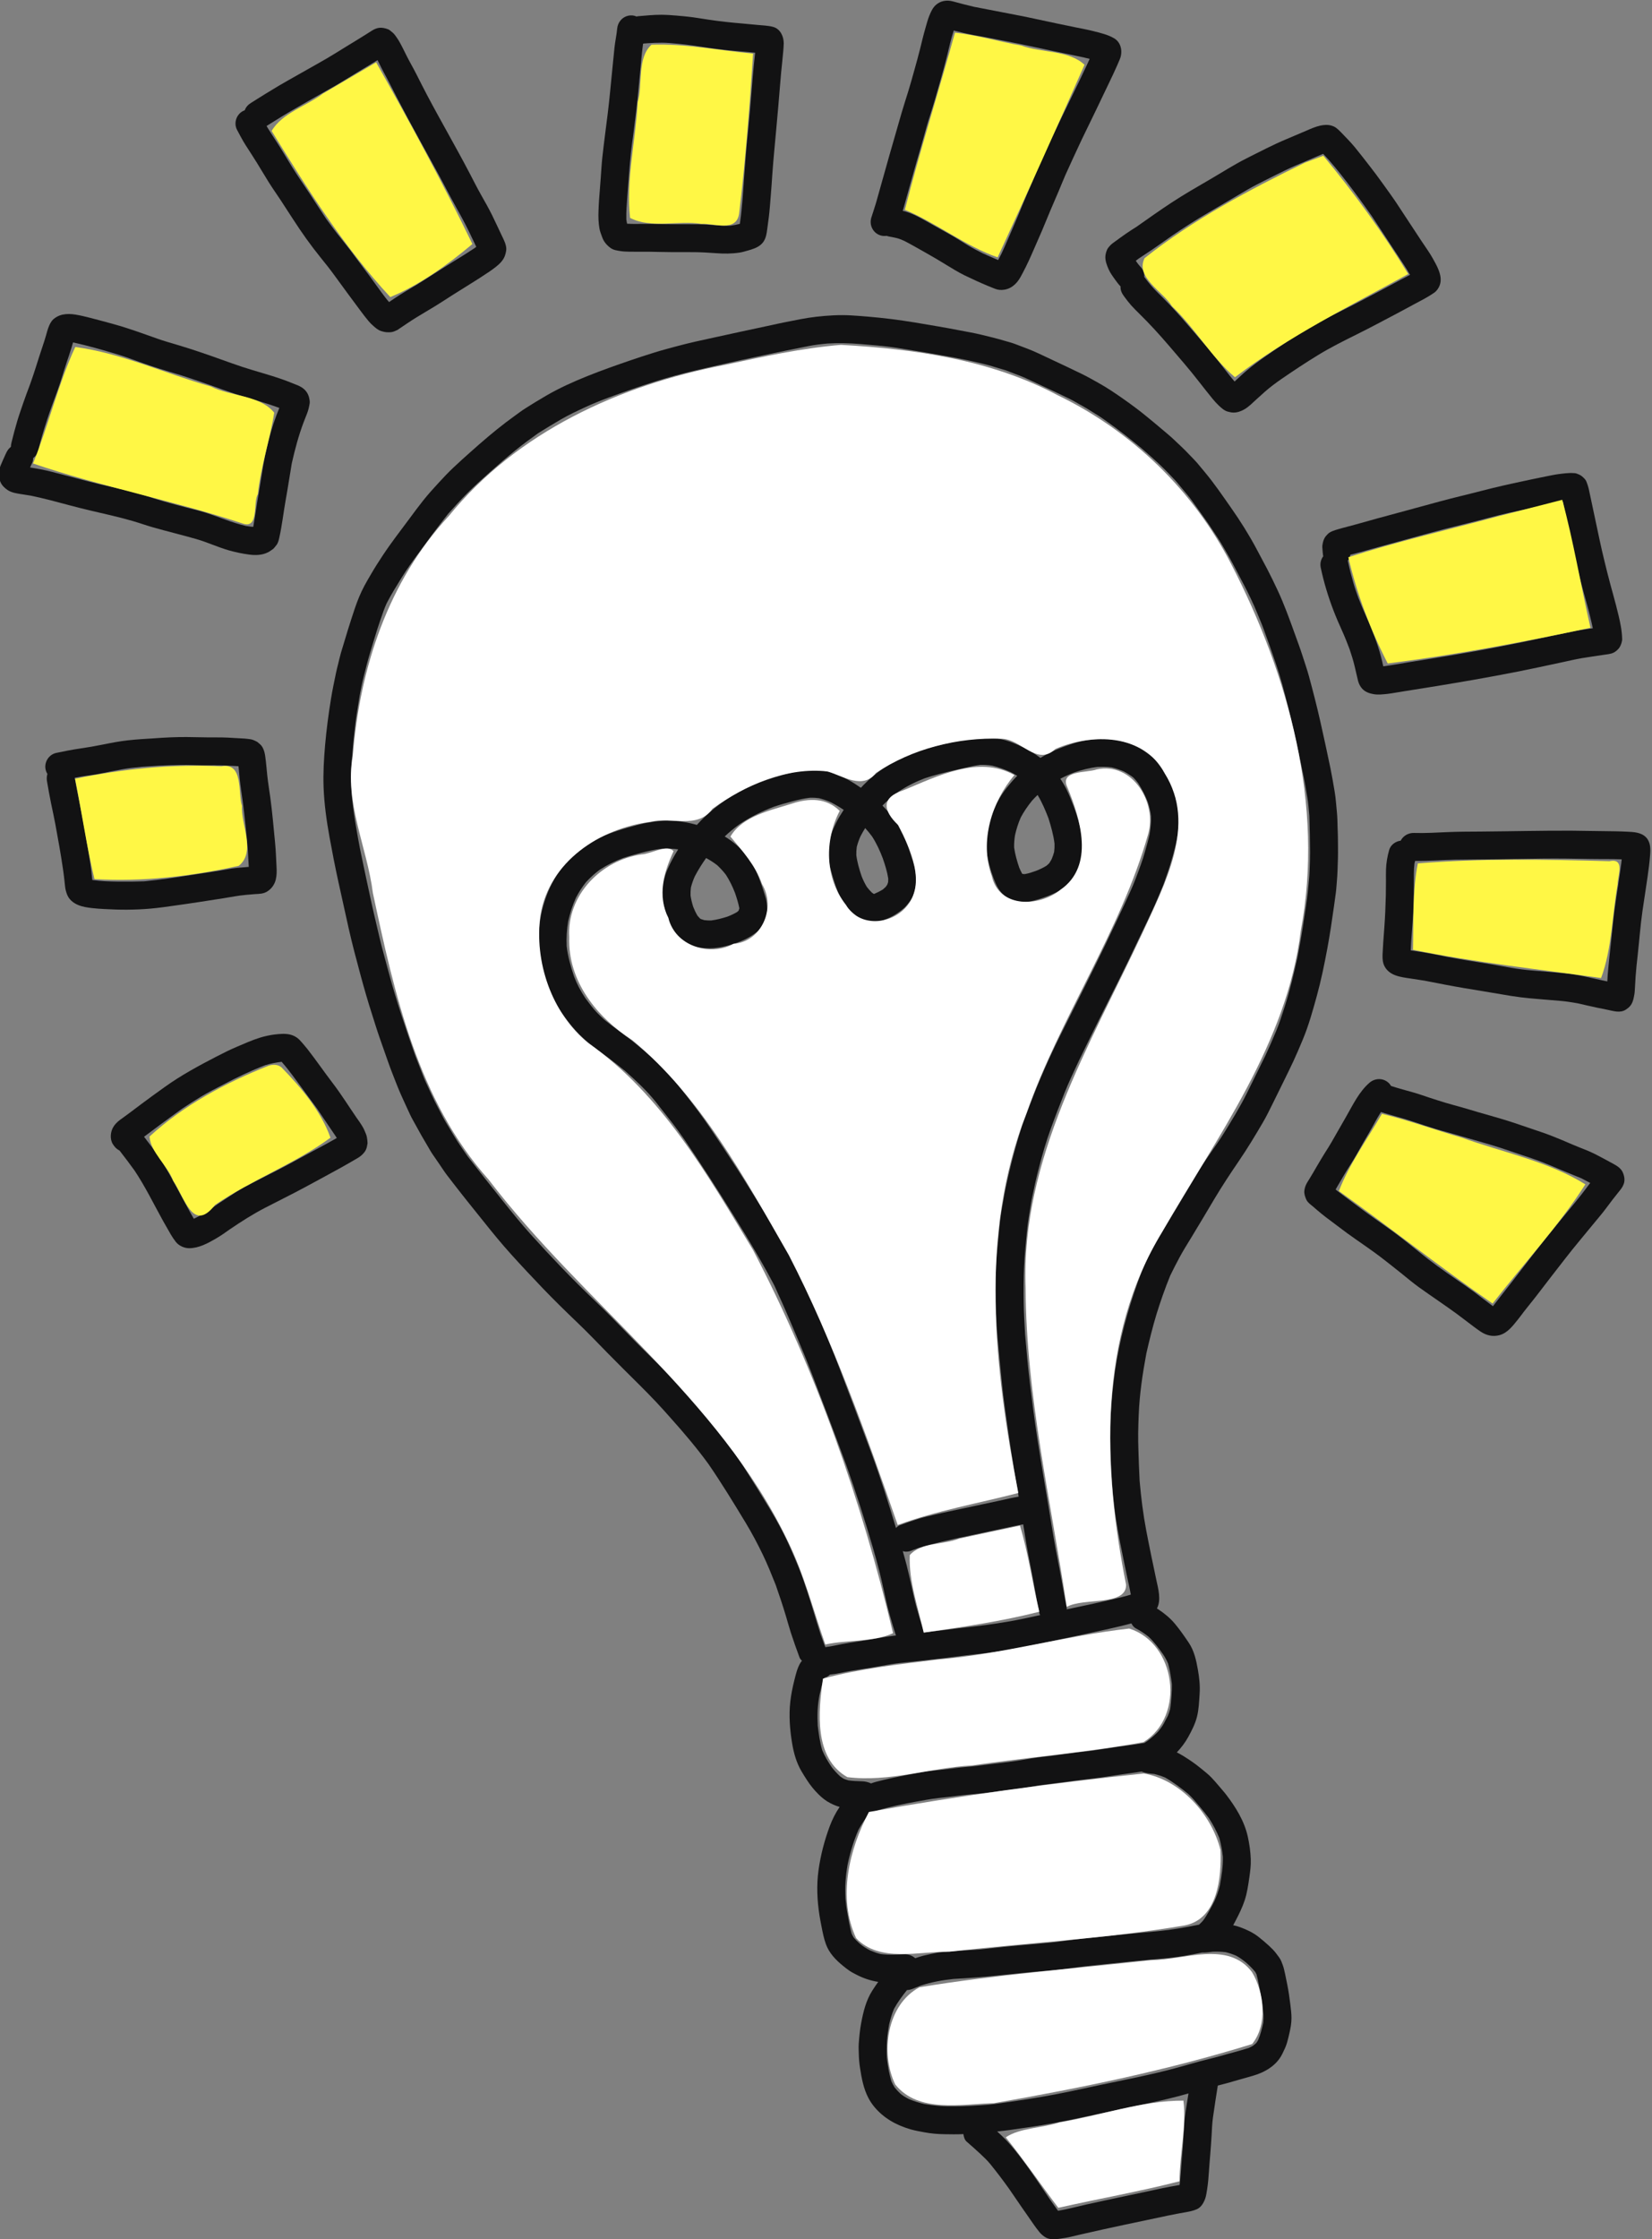 <?xml version="1.0" encoding="UTF-8" standalone="no"?>
<!-- Created with Inkscape (http://www.inkscape.org/) -->

<svg
   version="1.1"
   id="svg2"
   width="164.227"
   height="222.512"
   viewBox="0 0 164.227 222.512"
   xmlns="http://www.w3.org/2000/svg"
   xmlns:svg="http://www.w3.org/2000/svg">
  <rect x="0" y="0" width="164.227" height="222.512" fill="#808080" stroke="none"/>
  <defs
     id="defs6" />
  <g
     id="g8"
     transform="matrix(1.333,0,0,-1.333,-498.027,256.261)">
    <g
       id="g10"
       transform="scale(0.1)">
      <g
         id="g65"
         transform="rotate(12,4394.711,1093.599)">
        <path
           d="m 4662.87,1050.64 c -7.11,-8.99 -15.06,-17.27 -22.95,-25.56 -3.78,-3.97 -7.91,-7.67 -11.87,-11.46 -3.95,-3.76 -7.97,-7.49 -11.7,-11.45 -7.6,-8.092 -15.09,-16.311 -22.68,-24.42 -8.14,-8.68 -16.37,-17.25 -24.08,-26.332 -3.79,-4.457 -7.39,-9.18 -10.67,-14.027 -3.08,-4.563 -5.94,-9.219 -8.74,-13.95 -11.79,-19.89 -21.96,-40.98 -29.31,-62.921 -3.5,-10.461 -6.76,-20.981 -9.19,-31.75 -2.44,-10.79 -4.45,-21.688 -6.18,-32.622 -1.93,-12.097 -3.42,-24.277 -4.07,-36.527 -0.58,-11.07 -0.69,-22.152 -0.74,-33.23 -0.04,-4.282 -0.04,-8.59 -0.04,-12.879 0,-3.442 0.09,-6.91 -0.04,-10.364 -4.3,-0.398 -8.61,-0.507 -12.91,-0.597 -5.27,-0.121 -10.53,-0.16 -15.8,-0.211 -6.79,-0.039 -13.57,-0.031 -20.35,-0.031 0.06,0.441 0.27,0.839 0.27,1.3 0.01,9.43 0.58,18.832 0.72,28.262 0.16,11.16 0.41,22.301 0.99,33.457 1.15,22.32 1.82,44.672 3.13,66.992 0.79,13.559 1.88,27.129 3.09,40.68 1.07,12.141 2.61,24.25 4.08,36.352 1.2,7.687 2.32,15.429 3.84,23.078 1.74,8.871 3.65,17.672 5.9,26.429 2.13,8.262 4.77,16.371 7.31,24.512 2.46,7.809 5.53,15.391 8.54,23.009 3.33,7.6 6.7,15.16 10.45,22.56 2.29,4.54 4.58,9.05 7.03,13.5 2.49,4.51 5.07,8.88 7.79,13.26 4.93,7.92 10.05,15.71 15.23,23.48 4.86,7.28 10.24,14.24 15.49,21.25 13.44,17.34 27.16,34.47 40.86,51.59 7.2,9 14.24,18.1 21.21,27.28 6.79,8.95 13.94,17.73 20.35,26.96 1.85,2.67 3.71,5.35 5.56,8.02 1.72,2.46 3.21,5.14 4.8,7.7 2.74,4.43 5.28,9.01 7.69,13.63 2.08,3.98 4.02,7.94 5.75,12.09 3.27,7.83 5.26,15.87 5.41,24.39 0.07,3.98 -0.59,7.96 -1.14,11.89 -0.51,3.68 -1.46,7.27 -2.53,10.82 -1.17,3.86 -2.77,7.61 -4.52,11.23 -1.8,3.75 -4.66,7 -7.52,9.99 -4.81,5.02 -10.89,9.01 -17.22,11.85 -7.41,3.34 -15.48,4.67 -23.59,5.11 -7.26,0.39 -14.74,-0.66 -21.88,-1.89 -4.89,-0.83 -9.65,-2.16 -14.31,-3.82 -3.11,3.63 -6.54,6.95 -10.34,9.93 -2.99,2.33 -6.05,4.57 -9.27,6.58 -3.7,2.3 -7.72,4.01 -11.74,5.64 -9.08,3.66 -18.95,3.18 -28.53,3.07 -5.74,-0.07 -11.47,-0.19 -17.21,-0.49 -5.04,-0.27 -10.08,-0.67 -15.09,-1.42 -7.67,-1.16 -15.08,-3.09 -22.32,-5.9 -6.6,-2.56 -12.83,-5.8 -18.71,-9.71 -0.8,-0.53 -1.58,-1.08 -2.36,-1.64 -1.3,1.38 -2.64,2.73 -3.98,4.05 -5.48,5.37 -11.81,10.12 -18.79,13.35 -3.56,1.65 -7.14,2.8 -11,3.45 -3.84,0.67 -7.67,0.94 -11.54,0.94 -0.53,0 -1.06,-0.01 -1.59,-0.02 -10.25,-0.18 -20.5,-1.09 -30.57,-2.94 -14.97,-2.75 -29.5,-8.5 -42.35,-16.66 -1.9,-1.2 -3.76,-2.48 -5.58,-3.81 -0.53,0.27 -1.06,0.54 -1.59,0.81 -6.86,3.45 -14.18,6.09 -21.75,7.34 -6.64,1.08 -13.34,1.38 -20.06,1.03 -10.59,-0.53 -21.09,-1.29 -31.41,-3.9 -14.74,-3.75 -28.24,-12.01 -38.24,-23.44 -10.4,-11.9 -17.47,-26.93 -20.49,-42.39 -1.49,-7.6 -1.55,-15.19 -1.14,-22.89 0.44,-8.15 1.54,-16.39 3.86,-24.23 1.53,-5.17 3.77,-10.09 6.03,-14.97 2.58,-5.55 5.56,-10.77 9.15,-15.73 4.52,-6.26 9.83,-11.94 14.94,-17.71 3.51,-3.97 6.87,-8.05 10.19,-12.17 6.41,-8.76 12.68,-17.6 17.56,-27.32 2.9,-5.81 5.78,-11.64 8.61,-17.49 2.2,-4.51 4.17,-9.13 6.19,-13.73 8.55,-20.99 16.62,-42.14 24.27,-63.46 3.54,-9.84 7.08,-19.66 10.35,-29.6 1.79,-5.49 3.65,-10.96 5.29,-16.512 0.95,-3.246 1.92,-6.5 2.87,-9.75 0.76,-2.539 1.21,-5.187 1.8,-7.758 2.54,-11.109 4.69,-22.312 6.86,-33.492 1.98,-10.219 3.9,-20.457 5.51,-30.738 3.62,-22.961 7.19,-45.93 10.51,-68.942 0.16,-1.109 0.32,-2.218 0.48,-3.328 2.79,-21.269 5.01,-42.601 6.58,-63.98 0.43,-5.949 0.81,-11.879 1.06,-17.828 0.21,-5.032 0.24,-10.051 0.3,-15.071 0.07,-5.632 0.03,-11.281 0.36,-16.89 0.34,-5.961 0.86,-11.879 1.47,-17.801 -0.65,0.059 -1.3,0.141 -1.96,0.191 -8.94,0.789 -17.92,0.778 -26.89,1.348 -4.03,0.262 -8.09,0.441 -12.13,0.563 -4.09,0.117 -8.25,-0.051 -12.33,0.367 -0.05,0.679 -0.16,1.359 -0.35,2.039 -0.39,2.801 -0.78,5.594 -1.16,8.39 -1.14,11.161 -1.84,22.352 -3.09,33.5 -0.66,5.942 -1.38,11.891 -2.4,17.782 -0.92,5.34 -2.02,10.629 -3.11,15.929 -2.24,10.86 -5.35,21.481 -9,31.961 -3.8,10.95 -7.75,21.86 -11.8,32.719 -4.07,10.961 -8.59,21.723 -13.74,32.211 -4.67,9.512 -9.95,18.758 -15.21,27.961 -2.99,5.219 -5.97,10.41 -9.12,15.527 -3.14,5.082 -6.37,10.071 -9.64,15.071 -5.71,8.703 -11.49,17.351 -17,26.179 -6.02,9.653 -12.12,19.231 -18.53,28.632 -6.8,9.98 -13.38,20.06 -19.74,30.32 -5.8,9.37 -11.48,18.8 -16.99,28.35 -5.38,9.33 -10.28,18.99 -15.12,28.62 -6.35,12.65 -12.68,25.32 -18.82,38.08 -2.33,5.56 -4.72,11.09 -6.68,16.79 -1.33,3.9 -2.66,7.78 -4.01,11.67 -1.3,3.79 -2.24,7.76 -3.36,11.61 -2.08,7.17 -3.59,14.47 -5.24,21.75 -0.62,2.74 -0.98,5.55 -1.44,8.33 -0.65,3.96 -1.3,7.91 -1.95,11.86 -2.71,21.04 -5.22,42.12 -6.36,63.31 -0.35,6.42 -0.7,12.83 -1.04,19.25 -0.33,6.23 -0.35,12.48 -0.52,18.72 -0.31,11.01 -0.28,22.06 -0.33,33.08 -0.04,8.34 0.03,16.67 0.07,25.02 0.03,4.6 0.27,9.22 0.41,13.82 0.26,8.41 0.77,16.8 1.78,25.15 1.42,9.91 3.49,19.72 6.41,29.32 1.47,4.81 2.81,9.69 4.45,14.46 1.69,4.95 3.22,10.01 5.11,14.89 1.79,4.62 3.58,9.25 5.37,13.86 1.84,4.28 3.61,8.61 5.68,12.79 2.65,5.4 5.3,10.79 8.17,16.08 2.86,5.28 5.79,10.52 8.72,15.75 1.34,2.38 2.77,4.72 4.16,7.07 2.3,3.87 4.57,7.73 7.24,11.35 4.74,5.81 9.96,11.19 15.13,16.61 4.66,4.89 9.65,9.42 14.68,13.91 9.51,8.48 18.99,16.98 28.79,25.09 5.73,4.22 11.47,8.4 17.45,12.28 6.33,4.11 12.87,7.87 19.44,11.61 7.2,4.12 14.45,8.12 21.82,11.9 6.47,3.31 13.08,6.27 19.73,9.17 6.13,2.25 12.26,4.39 18.46,6.43 6.44,2.1 13.05,3.64 19.66,5.15 12.13,2.79 24.59,4.24 36.93,5.92 11.14,1.35 22.24,2.55 33.45,3.18 11.1,0.63 22.23,0.76 33.34,0.91 22.94,0.32 45.9,0.29 68.83,-0.06 4.77,-0.07 9.57,-0.52 14.3,-1.1 8.06,-1.21 15.91,-3.08 23.71,-5.43 3.78,-1.15 7.56,-2.31 11.34,-3.46 5.64,-1.72 11.25,-3.65 16.75,-5.75 12.74,-4.88 25.38,-9.93 38,-15.09 5.71,-2.43 11.39,-4.87 17,-7.55 2.67,-1.28 5.38,-2.48 7.99,-3.9 3.6,-1.98 7.21,-3.94 10.8,-5.92 1.07,-0.58 2.07,-1.34 3.09,-2 2.16,-1.39 4.32,-2.79 6.49,-4.19 2.64,-1.69 5.1,-3.58 7.61,-5.47 5.62,-4.22 11.23,-8.48 16.83,-12.73 -0.12,0.09 -0.23,0.17 -0.34,0.26 2.98,-2.3 5.97,-4.61 8.96,-6.91 1.99,-1.57 3.84,-3.35 5.76,-5.01 1.6,-1.4 3.24,-2.77 4.77,-4.24 2.57,-2.48 5.15,-4.95 7.74,-7.42 1.83,-1.78 3.52,-3.72 5.26,-5.59 7.36,-7.9 14.16,-16.19 20.87,-24.62 3.72,-4.92 7.4,-9.84 10.9,-14.93 1.7,-2.47 3.33,-4.91 4.88,-7.47 1.69,-2.8 3.55,-5.56 5.08,-8.44 1.94,-3.68 3.87,-7.37 5.81,-11.04 1.36,-2.6 2.48,-5.33 3.67,-8 2.37,-5.28 4.64,-10.6 6.91,-15.93 1.61,-4.11 3.23,-8.22 4.85,-12.32 1.68,-4.32 2.98,-8.83 4.47,-13.22 1.36,-4.02 2.43,-8.15 3.62,-12.22 1.11,-3.86 2.2,-7.73 3.28,-11.59 2.11,-7.59 4.01,-15.26 5.39,-23.02 0.73,-4.18 1.62,-8.36 2.2,-12.57 0.57,-4.1 1.13,-8.22 1.7,-12.33 1.33,-10.33 2.75,-20.69 3.33,-31.09 0.65,-11.58 1.05,-23.15 1.19,-34.75 0.14,-11.61 0.17,-23.23 0.11,-34.84 -0.03,-5.49 -0.31,-10.97 -0.53,-16.46 -0.18,-4.63 -0.85,-9.28 -1.39,-13.9 -1.6,-8.9 -3.29,-17.76 -5.12,-26.62 -0.9,-4.31 -2.02,-8.59 -3.07,-12.87 -1.13,-4.65 -2.67,-9.18 -4.09,-13.75 -2.75,-8.81 -6.25,-17.44 -9.49,-26.08 -2.76,-7.38 -5.79,-14.66 -8.81,-21.94 -5.25,-11.43 -10.61,-22.89 -16.86,-33.83 -3.25,-5.69 -6.52,-11.41 -10.25,-16.82 -3.72,-5.39 -7.52,-10.66 -11.42,-15.9 -6.52,-8.28 -13.03,-16.56 -19.56,-24.83 z M 4343.92,707.68 c -0.71,6.609 -1.26,13.211 -1.64,19.871 -0.32,5.609 -0.29,11.258 -0.36,16.89 -0.06,5.02 -0.09,10.039 -0.3,15.071 -0.14,3.558 -0.41,7.109 -0.64,10.656 0.58,-0.246 1.17,-0.5 1.75,-0.738 1.85,-0.5 3.7,-0.5 5.55,0 1.5,0.218 3.02,0.441 4.53,0.648 12.28,1.082 24.62,1.082 36.96,1.07 1.86,0 3.72,0 5.58,0.012 7.57,0.012 15.14,0.012 22.71,0.012 4.95,0 9.95,0.039 14.93,-0.102 -0.28,-5.449 -0.59,-10.89 -0.79,-16.34 -0.35,-9.269 -0.33,-18.55 -0.64,-27.82 -0.27,-7.769 -0.57,-15.539 -0.57,-23.301 0,-0.48 0.21,-0.89 0.27,-1.347 -8.31,-0.051 -16.63,-0.114 -24.94,0.238 -10.81,0.461 -21.56,1.27 -32.33,2.398 -9.02,0.942 -18.09,1.5 -27.11,2.5 -0.98,0.114 -1.97,0.18 -2.96,0.282 z M 4560.86,1282 c 0.59,-6.5 1.07,-12.94 0.47,-19.46 -0.37,-2.04 -0.88,-4.01 -1.56,-5.96 -0.88,-1.77 -1.89,-3.42 -3.03,-5.03 -0.72,-0.83 -1.46,-1.63 -2.25,-2.41 -0.83,-0.55 -1.68,-1.04 -2.58,-1.49 -2.66,-0.95 -5.4,-1.57 -8.2,-2.05 -2.93,-0.4 -5.89,-0.76 -8.82,-0.62 -0.44,0.11 -0.88,0.23 -1.32,0.36 -0.16,0.09 -0.33,0.18 -0.49,0.27 -0.52,1.65 -0.9,3.31 -1.22,5.02 -0.58,5.12 -0.96,10.25 -0.59,15.41 0.58,3.03 1.44,5.91 2.55,8.79 1.94,4.22 4.17,8.2 6.88,11.98 3.26,3.92 6.93,7.35 10.88,10.56 1.61,1.17 3.26,2.27 4.95,3.31 2.12,-6.1 3.32,-12.33 4.33,-18.68 z m -138.98,-28.15 c -0.06,0.03 -0.11,0.06 -0.17,0.09 -0.42,0.4 -0.82,0.82 -1.21,1.25 -1.05,1.6 -1.96,3.23 -2.78,4.95 -0.98,2.82 -1.66,5.65 -2.16,8.59 -0.62,5.37 -1.05,10.94 -0.58,16.3 0.4,2 0.91,3.9 1.59,5.8 1.22,2.47 2.63,4.77 4.23,7.01 1.53,1.88 3.15,3.69 4.83,5.43 1.37,-2.33 2.62,-4.73 3.75,-7.22 2.16,-5.71 3.5,-11.59 4.41,-17.62 0.64,-5.14 1.15,-10.41 0.84,-15.58 -0.17,-0.85 -0.38,-1.69 -0.63,-2.53 -0.3,-0.56 -0.62,-1.11 -0.96,-1.64 -0.47,-0.5 -0.96,-0.98 -1.47,-1.44 -0.81,-0.52 -1.63,-0.99 -2.49,-1.44 -2.35,-0.85 -4.74,-1.48 -7.2,-1.95 z m -134.09,27.31 c 0.36,1.96 0.83,3.87 1.49,5.76 1.3,2.66 2.82,5.13 4.54,7.51 3.44,4.17 7.18,8.03 11.14,11.66 2.51,-2.13 4.84,-4.42 6.97,-6.95 1.87,-2.67 3.5,-5.43 4.9,-8.38 1.79,-4.73 2.98,-9.54 3.79,-14.54 0.48,-3.93 0.86,-7.91 0.8,-11.85 -0.01,-0.07 -0.03,-0.14 -0.05,-0.2 -0.27,-0.5 -0.55,-0.98 -0.86,-1.45 -0.02,-0.02 -0.03,-0.04 -0.05,-0.06 -0.41,-0.25 -0.81,-0.49 -1.24,-0.72 -2.53,-0.87 -5.13,-1.44 -7.78,-1.87 -4.19,-0.44 -8.31,-0.61 -12.5,-0.28 -1.69,0.33 -3.32,0.75 -4.95,1.32 -0.79,0.4 -1.55,0.82 -2.3,1.3 -0.2,0.19 -0.39,0.38 -0.58,0.58 -0.49,0.75 -0.93,1.5 -1.35,2.3 -0.83,2.4 -1.38,4.82 -1.8,7.32 -0.27,2.85 -0.36,5.69 -0.17,8.55 z m -20.58,-9.44 c 0.42,-3.99 1.1,-7.99 2.35,-11.8 1.31,-3.92 3.29,-7.75 6.08,-10.82 2.57,-2.84 5.58,-4.98 9.06,-6.57 7.57,-3.46 15.82,-4.16 24.05,-3.57 7.47,0.55 14.77,1.86 21.49,5.23 3.51,1.77 5.95,4.8 8.23,7.87 0.3,0.5 0.62,1 0.92,1.51 0.63,1.34 1.22,2.7 1.78,4.08 0.73,2.66 1.07,5.35 1.12,8.1 0.05,1.83 -0.23,3.73 -0.37,5.54 -0.17,2.33 -0.43,4.64 -0.72,6.95 -0.49,3.82 -1.13,7.58 -2.03,11.33 -1.02,4.15 -2.75,8.12 -4.47,12.01 -2.91,6.55 -7.65,12.47 -12.84,17.37 4.02,2.44 8.19,4.61 12.53,6.55 9.02,3.61 18.32,6.01 27.91,7.47 4.74,0.56 9.48,0.86 14.24,1.09 4.61,0.22 9.16,0.33 13.74,-0.12 2.16,-0.4 4.21,-0.96 6.27,-1.71 2.77,-1.36 5.38,-2.91 7.9,-4.71 2.94,-2.38 5.71,-4.94 8.34,-7.64 -1.38,-1.35 -2.73,-2.74 -4.06,-4.18 -2.67,-2.88 -5.05,-6.04 -7.3,-9.28 -2.45,-3.54 -4.15,-7.64 -5.55,-11.7 -1.25,-3.57 -1.61,-7.55 -1.87,-11.28 -0.17,-2.2 -0.02,-4.44 0.12,-6.64 0.33,-5.38 0.79,-10.72 1.77,-16.04 0.71,-3.91 2.23,-7.5 3.79,-11.13 1.48,-3.44 3.79,-6.37 6.12,-9.27 1.08,-1.35 2.84,-2.67 4.23,-3.61 1.53,-1.06 2.97,-1.78 4.75,-2.44 1.87,-0.7 4.01,-1.3 6.02,-1.29 2.45,0.01 4.85,0.42 7.25,0.84 2.88,0.51 5.68,1.44 8.38,2.55 1.85,0.77 3.52,1.54 5.24,2.55 1.69,0.99 3.18,2.31 4.69,3.55 2.74,2.22 4.85,5.54 6.31,8.7 2.09,4.5 2.76,9.25 2.92,14.19 0.11,3.89 -0.49,7.89 -0.85,11.77 -0.64,6.81 -1.83,13.56 -3.74,20.12 -2.04,6.96 -5.42,13.57 -9.31,19.68 4.29,2.89 8.79,5.41 13.54,7.55 6.94,2.74 14.1,4.64 21.49,5.82 7.26,0.83 14.56,1.04 21.86,1.23 2.71,0.07 5.42,0.08 8.11,0.11 4.21,0.05 8.44,0.19 12.64,-0.14 2.89,-0.53 5.67,-1.32 8.43,-2.37 4.45,-2.08 8.57,-4.65 12.55,-7.56 1.49,-1.21 2.93,-2.48 4.32,-3.8 -3.34,-2.2 -6.52,-4.63 -9.61,-7.19 -6.19,-5.11 -11.34,-11.3 -15.54,-18.12 -2.09,-3.4 -3.69,-7.09 -5.21,-10.77 -1.36,-3.3 -2.43,-6.58 -3.11,-10.08 -1.18,-5.93 -0.95,-11.88 -0.5,-17.85 0.28,-3.63 0.81,-7.31 1.51,-10.88 0.65,-3.33 1.95,-6.84 3.96,-9.6 1.44,-1.95 2.96,-3.51 5.03,-4.83 1.86,-1.2 3.73,-2.14 5.83,-2.9 4.74,-1.7 9.53,-1.55 14.44,-1.09 4.48,0.42 8.99,1.06 13.35,2.2 3.16,0.81 6.25,2.18 9.13,3.72 3.16,1.69 5.77,4.31 8.09,7.01 4.76,5.58 7.98,12.16 9.39,19.35 1.93,9.88 1.16,20.34 -0.37,30.24 -0.7,4.52 -1.43,8.98 -2.58,13.42 -0.75,2.91 -1.69,5.76 -2.82,8.54 3.63,1.03 7.32,1.84 11.08,2.44 5.95,0.69 11.87,0.98 17.85,0.4 3.5,-0.59 6.9,-1.3 10.25,-2.5 2.88,-1.38 5.61,-2.96 8.22,-4.81 2.16,-1.81 4.14,-3.76 5.99,-5.89 1.01,-1.58 1.89,-3.2 2.67,-4.89 1.9,-5.03 3.27,-10.14 4.13,-15.44 0.36,-3.53 0.47,-7.03 0.16,-10.57 -0.81,-4.45 -2.13,-8.71 -3.8,-12.92 -1.8,-4 -3.86,-7.86 -5.9,-11.76 -1.63,-3.13 -3.41,-6.25 -5.27,-9.24 -3.85,-6.2 -7.7,-12.36 -12.05,-18.23 -8.73,-11.81 -17.69,-23.43 -26.61,-35.08 -13.6,-17.46 -27.41,-34.77 -41.26,-52.02 -7.23,-9 -14.41,-18.11 -21.13,-27.5 -3.36,-4.68 -6.72,-9.33 -9.93,-14.12 -3.38,-5.08 -6.7,-10.2 -10,-15.33 -2.65,-4.14 -5.44,-8.26 -7.81,-12.57 -2.94,-5.33 -5.86,-10.64 -8.6,-16.07 -5.27,-10.42 -10.35,-20.97 -14.64,-31.83 -1.99,-5.06 -4.23,-10.1 -5.93,-15.261 -1.81,-5.551 -3.58,-11.121 -5.32,-16.699 -3.28,-10.449 -6.21,-21.09 -8.33,-31.84 -2.36,-11.98 -4.72,-24.031 -6.2,-36.16 -1.38,-11.41 -2.68,-22.828 -3.91,-34.25 -1.21,-11.11 -1.91,-22.281 -2.7,-33.422 -0.78,-10.93 -1.41,-21.859 -1.86,-32.809 -0.26,-6.218 -0.52,-12.449 -0.78,-18.679 -2.06,0.09 -4.12,0.152 -6.18,0.152 -3.45,0 -6.91,-0.082 -10.33,-0.082 -8.38,0 -16.75,-0.012 -25.14,-0.02 -7.62,-0.011 -15.25,0.04 -22.87,-0.171 -3.91,-0.098 -7.86,-0.11 -11.77,-0.457 -5,-0.454 -9.96,-1.082 -14.93,-1.832 -1.08,-0.168 -2.14,-0.731 -3.11,-1.442 -1.58,19.5 -3.51,39.004 -6.31,58.352 -3.27,22.621 -6.73,45.211 -10.28,67.8 -1.79,11.372 -3.87,22.692 -5.99,34.02 -1.87,10.012 -3.73,20.082 -6,30 -1.3,5.691 -2.51,11.359 -4.16,16.949 -1.73,5.881 -3.53,11.711 -5.45,17.541 -3.55,10.82 -7.27,21.56 -11.15,32.28 -3.67,10.13 -7.25,20.29 -11.11,30.34 -4.33,11.25 -8.71,22.45 -13.26,33.6 -3.62,8.86 -7.61,17.55 -11.78,26.15 -1.97,4.06 -4,8.08 -6.03,12.11 -0.81,1.63 -1.75,3.19 -2.65,4.76 -1.09,1.92 -2.08,3.96 -3.31,5.8 -2.47,3.68 -4.88,7.42 -7.5,11 -3.29,4.47 -6.64,8.88 -10.13,13.2 -6,7.48 -12.72,14.34 -18.75,21.8 -3.01,4.09 -5.77,8.4 -7.9,13.01 -0.93,1.99 -1.85,3.97 -2.77,5.96 -2.22,5.61 -3.86,11.3 -4.81,17.28 -0.91,7.75 -1.45,15.65 -0.71,23.43 1,6.16 2.67,12.09 4.95,17.9 2.56,5.61 5.65,10.91 9.26,15.89 2.98,3.63 6.23,6.92 9.86,9.9 3.78,2.7 7.74,4.99 11.95,6.92 6.09,2.34 12.36,3.9 18.8,4.89 4.4,0.49 8.78,0.73 13.2,0.96 5.63,0.29 11.23,0.35 16.85,-0.2 3.95,-0.65 7.73,-1.67 11.47,-2.99 -4.08,-4.14 -7.83,-8.6 -11.22,-13.34 -4.44,-6.21 -7.04,-13.83 -7.67,-21.4 -0.29,-3.44 -0.17,-6.84 0.19,-10.27 z M 4516.7,631.68 c -0.52,-2.891 -1.3,-5.68 -2.1,-8.532 -0.91,-3.257 -1.87,-6.468 -3.07,-9.617 -0.81,-1.582 -1.69,-3.062 -2.7,-4.511 -1.37,-1.7 -2.75,-3.391 -4.18,-5.051 -1.59,-1.828 -3.5,-3.469 -5.42,-5.008 -2.83,-1.891 -5.74,-3.539 -8.83,-4.949 -0.93,-0.383 -1.85,-0.774 -2.79,-1.153 -1.51,0.082 -3.02,0.172 -4.53,0.231 -5.26,0.211 -10.49,0.781 -15.74,1.121 -5.72,0.359 -11.45,0.66 -17.17,1.027 -4.96,0.332 -9.88,0.91 -14.83,1.313 -5.78,0.48 -11.58,0.828 -17.35,1.328 -5.03,0.441 -10.05,0.98 -15.08,1.23 -5.32,0.282 -10.65,0.371 -15.95,0.821 -5.76,0.48 -11.5,1.031 -17.24,1.531 -4,0.348 -7.99,0.629 -11.98,1.07 -3.81,0.418 -7.62,0.989 -11.45,1.289 -3.96,0.328 -7.92,0.641 -11.88,1.059 -4.39,0.461 -8.81,1.031 -13.24,1.16 -7.33,0.223 -14.63,0.391 -21.95,0.391 -0.86,0 -1.71,0 -2.56,-0.012 -3.73,-0.02 -7.46,-0.109 -11.19,-0.289 -1.22,-0.051 -2.43,-0.258 -3.64,-0.379 -1.96,1.488 -4.14,2.461 -6.56,3.031 -3.19,0.758 -6.34,1.571 -9.42,2.68 -1.09,0.559 -2.13,1.18 -3.15,1.859 -0.83,0.75 -1.59,1.551 -2.32,2.379 -1.77,2.531 -3.34,5.121 -4.69,7.942 -1.82,4.488 -3.43,9.109 -4.3,13.879 -0.53,6.171 -0.02,12.441 0.52,18.582 0.59,3.699 1.29,7.347 2.24,10.988 0.97,3.75 2.26,7.34 3.69,10.91 1.87,4.07 3.73,8.18 6.14,11.949 0.33,0.071 0.65,0.121 0.99,0.18 0.37,0.051 0.74,0.101 1.12,0.152 0.97,0.278 1.86,0.699 2.69,1.219 0.11,-0.02 0.21,-0.039 0.32,-0.051 5.04,-0.59 10.2,-0.34 15.25,-0.508 4.92,-0.171 9.83,-0.55 14.75,-0.793 5.52,-0.277 11.05,-0.378 16.57,-0.636 5.24,-0.254 10.41,-0.973 15.62,-1.473 10.54,-0.988 21.08,-2.219 31.63,-2.988 10.34,-0.75 20.61,-2.043 30.96,-2.742 11.17,-0.758 22.33,-0.86 33.53,-0.86 11.16,0 22.31,0 33.47,0.02 10.47,0.031 20.95,0.043 31.42,0.39 1.42,0.039 2.82,0.141 4.24,0.211 0.47,-1.711 1.3,-3.379 2.59,-4.402 2.88,-2.316 5.48,-5.09 7.87,-7.938 3.27,-4.691 5.62,-9.82 7.86,-15.062 0.98,-2.469 1.73,-4.938 2.23,-7.52 0.33,-5.117 0.02,-10.359 -0.39,-15.468 z m -5.08,-82.801 c 2.36,-3.348 4.29,-7.02 6.2,-10.629 1.77,-3.359 3.51,-6.68 5.06,-10.121 2.04,-5.289 3.56,-10.629 4.56,-16.188 0.32,-4.75 0.16,-9.601 -0.35,-14.339 -1.33,-7.024 -3.91,-13.723 -6.6,-20.321 -1.77,-3.769 -4.01,-7.32 -6.47,-10.691 -1.76,-2.192 -3.57,-4.352 -5.45,-6.442 -1.88,-2.109 -3.79,-4.199 -5.94,-6.027 -1.11,-0.801 -2.24,-1.551 -3.42,-2.223 -10.22,0.122 -20.38,0.43 -30.54,1.571 -10.85,1.222 -21.67,2.551 -32.52,3.73 -11.07,1.18 -22.13,2.469 -33.24,3.403 -5.12,0.437 -10.25,0.679 -15.36,1.308 -5.71,0.692 -11.43,1.391 -17.15,2.07 -5.85,0.668 -11.68,1.469 -17.53,2.051 -5.77,0.578 -11.53,1.18 -17.29,1.75 -9.26,1.289 -18.48,2.809 -27.76,3.899 -2.73,0.32 -5.51,0.41 -8.28,0.41 -2.07,0 -4.15,-0.051 -6.21,-0.09 -2.12,-0.051 -4.23,-0.328 -6.34,-0.57 -1.86,2.488 -4.56,4.129 -7.64,4.582 -2.46,0.359 -4.9,0.886 -7.36,1.328 -3.3,0.582 -6.47,1.351 -9.59,2.48 -2.52,1.231 -4.87,2.711 -7.16,4.321 -1.18,0.988 -2.34,2 -3.45,3.07 -1.16,1.129 -2.18,2.379 -3.18,3.648 -1.24,1.711 -2.39,3.45 -3.36,5.332 -0.35,1.02 -0.63,2.047 -0.85,3.11 -0.32,5.211 -0.05,10.5 0.09,15.711 0.1,3.578 0.43,7.129 0.85,10.668 0.7,4.269 1.52,8.468 2.73,12.629 1.19,4.113 2.56,8.089 4.16,12.043 3.67,8.226 7.99,16.136 13.21,23.476 2.44,2.801 4.96,5.5 7.82,7.871 0.89,0.731 1.77,1.473 2.68,2.192 2.17,0.418 4.34,0.828 6.51,1.168 9.95,0.773 19.98,0.703 29.95,0.382 5.54,-0.171 11.02,-0.281 16.54,-0.832 5.26,-0.519 10.51,-1.058 15.78,-1.48 5.26,-0.43 10.5,-1.149 15.74,-1.738 5.49,-0.61 11.04,-0.903 16.53,-1.403 5.47,-0.488 10.93,-0.988 16.42,-1.289 5.01,-0.269 10.01,-0.359 15.01,-0.789 7.45,-0.629 14.9,-1.281 22.36,-1.82 6.99,-0.5 13.97,-1.32 20.97,-1.781 7.04,-0.457 14.11,-0.758 21.16,-1.36 2.69,-0.219 5.4,-0.328 8.11,-0.469 1.36,-0.992 2.83,-1.691 4.5,-2.339 1.4,-0.532 2.85,-0.911 4.26,-1.379 2.63,-1.242 5.1,-2.684 7.49,-4.332 5.29,-4.692 9.93,-10.051 14.35,-15.551 z m 15.91,-131.777 c 1.99,-2.68 3.88,-5.454 5.36,-8.454 0.2,-0.597 0.38,-1.199 0.52,-1.82 0.28,-5.387 0.11,-10.84 -0.06,-16.226 -0.16,-4.832 -0.55,-9.692 -1.11,-14.5 -0.33,-1.942 -0.75,-3.801 -1.39,-5.672 -1.89,-4.121 -3.82,-8.16 -6.44,-11.879 -0.52,-0.602 -1.05,-1.16 -1.63,-1.699 -0.95,-0.614 -1.93,-1.133 -2.94,-1.622 -1.19,-0.402 -2.41,-0.718 -3.64,-0.941 -7.43,-0.789 -14.93,-0.969 -22.39,-1.519 -5.07,-0.36 -10.15,-0.391 -15.21,-0.661 -5.46,-0.281 -10.9,-0.718 -16.35,-1.05 -20.71,-1.258 -41.53,-0.739 -62.26,-0.739 -14.08,0 -28.19,-0.211 -42.26,0.418 -6.76,0.313 -13.52,0.571 -20.28,1.063 -6.75,0.469 -13.5,0.75 -20.23,1.508 -8.07,1.121 -16.12,2.261 -24.1,3.941 -3.87,0.809 -7.73,1.602 -11.52,2.738 -3.6,1.082 -7.11,2.301 -10.57,3.692 -3.64,1.73 -7.03,3.64 -10.35,5.91 -1.08,0.879 -2.14,1.781 -3.16,2.75 -0.88,0.84 -1.67,1.769 -2.43,2.73 -1.2,1.731 -2.25,3.489 -3.18,5.371 -0.59,1.649 -1.06,3.297 -1.41,5.02 -0.47,5.809 -0.22,11.68 0.3,17.48 0.69,4.411 1.61,8.719 2.86,13.028 1.13,3.871 2.55,7.64 4.08,11.371 1.76,3.629 3.6,7.172 5.92,10.469 3.67,4.281 7.96,8.05 12.33,11.66 1.48,-0.219 3,-0.211 4.6,0.082 2.03,0.371 4.07,0.711 6.1,1.058 8.36,0.86 16.62,0.68 24.96,-0.218 10.97,-1.7 21.95,-3.231 32.99,-4.36 10.52,-1.082 21.01,-2.269 31.51,-3.562 5.73,-0.711 11.44,-1.438 17.19,-1.981 5.19,-0.468 10.4,-0.726 15.6,-1.23 11.01,-1.059 21.99,-2.367 33,-3.496 9.8,-1 19.57,-2.321 29.36,-3.422 8.55,-0.949 17.14,-1.141 25.73,-1.238 2.59,-0.661 5.34,-0.813 8.02,-1.063 3.14,-0.559 6.3,-1.301 9.32,-2.34 2.53,-1.211 4.91,-2.621 7.19,-4.25 2.23,-1.918 4.12,-4.058 5.97,-6.347 z m -65.02,-93.981 c -1.18,-3.012 -2.29,-6.062 -3.35,-9.101 -1.19,-3.442 -2.13,-6.938 -3.08,-10.45 -1.94,-7.218 -4.06,-14.398 -6.26,-21.531 -1.73,-5.668 -3.18,-11.367 -5.14,-16.949 -2.41,0.07 -4.81,0.172 -7.22,0.238 -3.96,0.121 -7.92,0.07 -11.89,0.07 -9.03,0 -18.05,0 -27.09,0 -8.07,-0.007 -16.13,-0.007 -24.21,-0.089 -7.4,-0.071 -14.86,-0.5 -22.27,-0.2 -0.58,1.282 -1.11,2.582 -1.67,3.821 -0.91,2.031 -1.77,4.078 -2.64,6.121 -4.47,10.898 -8.67,21.949 -13.68,32.597 -2.67,5.641 -5.36,11.204 -8.61,16.551 -1.71,2.821 -3.58,5.531 -5.52,8.199 3.23,-0.316 6.45,-0.738 9.68,-0.91 5.41,-0.289 10.82,-0.718 16.22,-1.066 5.33,-0.344 10.69,-0.473 16.02,-0.672 8.3,-0.309 16.63,-0.301 24.94,-0.27 2.42,0 4.85,0.008 7.28,0.008 10.64,0 21.27,0 31.92,0 10.51,0 21,0.024 31.51,0.512 2.63,0.121 5.26,0.301 7.9,0.461 -0.95,-2.453 -1.9,-4.891 -2.84,-7.34 z m 239.56,744.039 c 3.45,4.61 6.74,9.32 10.02,14.07 6.5,9.4 11.77,19.58 17.02,29.7 5.57,10.74 10.38,21.81 15.02,32.98 4.01,9.69 7.68,19.53 11.26,29.39 1.1,3.02 2.19,6.04 3.28,9.07 1.03,2.8 1.79,5.72 2.68,8.56 1.74,5.61 3.05,11.29 4.45,17 1.25,5.15 2.2,10.37 3.28,15.56 0.49,2.35 0.85,4.74 1.28,7.11 0.64,3.58 1.41,7.16 1.8,10.78 0.57,5.24 1.39,10.53 1.6,15.8 0.23,5.8 0.5,11.59 0.54,17.39 0.07,11.99 0.01,23.97 -0.14,35.96 -0.14,11.58 -0.63,23.12 -1.28,34.68 -0.3,5.29 -1,10.57 -1.51,15.83 -0.6,5.97 -1.5,11.93 -2.32,17.87 -1.55,11.23 -3.08,22.47 -5.63,33.53 -1.34,5.79 -2.74,11.51 -4.33,17.24 -1.6,5.74 -3.27,11.47 -4.93,17.21 -3.27,11.24 -7.36,22.31 -11.94,33.07 -4.26,10.03 -8.39,20.16 -13.47,29.82 -1.33,2.54 -2.66,5.07 -4,7.62 -1.47,2.77 -3.28,5.43 -4.91,8.11 -2.8,4.63 -5.94,9.02 -9.01,13.48 -2.32,3.37 -4.97,6.56 -7.45,9.82 -2.79,3.68 -5.72,7.26 -8.59,10.88 -4.48,5.64 -9.26,11.04 -14.16,16.31 -5.07,5.45 -10.24,10.87 -15.88,15.75 -3.55,3.09 -7.04,6.25 -10.76,9.12 -2.9,2.24 -5.8,4.48 -8.71,6.73 0.16,-0.12 0.31,-0.24 0.47,-0.36 -0.62,0.48 -1.24,0.96 -1.86,1.43 -0.09,0.07 -0.17,0.13 -0.25,0.2 0.07,-0.06 0.14,-0.11 0.2,-0.17 -3.88,2.98 -7.77,5.94 -11.69,8.88 -4.53,3.41 -8.99,6.94 -13.75,10.02 -2.85,1.83 -5.7,3.67 -8.55,5.52 -2.3,1.47 -4.83,2.67 -7.23,3.99 -5.22,2.86 -10.54,5.39 -15.92,7.96 -4.76,2.28 -9.69,4.22 -14.55,6.29 -5.31,2.27 -10.67,4.44 -16.02,6.59 -10.72,4.29 -21.44,8.57 -32.34,12.37 -5.63,1.97 -11.28,3.76 -16.99,5.5 -3.99,1.22 -7.99,2.38 -12,3.49 -8.37,2.3 -17.01,3.56 -25.63,4.4 -7.86,0.78 -15.76,0.72 -23.66,0.85 -1.63,0.02 -3.25,0.03 -4.88,0.03 -3.38,0 -6.77,-0.03 -10.15,-0.04 -12.1,-0.01 -24.21,-0.03 -36.31,-0.12 -10.6,-0.05 -21.26,-0.02 -31.85,-0.62 -5.63,-0.32 -11.26,-0.57 -16.86,-1.1 -6.19,-0.58 -12.34,-1.23 -18.5,-1.97 -11.33,-1.37 -22.74,-2.86 -33.99,-4.82 -11.15,-1.95 -22.21,-4.34 -32.98,-7.87 -5.78,-1.89 -11.47,-3.9 -17.16,-6.02 -3.04,-1.11 -5.99,-2.54 -8.95,-3.83 -2.47,-1.07 -4.9,-2.19 -7.33,-3.33 -10.42,-4.92 -20.48,-10.44 -30.48,-16.15 -4.98,-2.83 -9.91,-5.68 -14.8,-8.65 -4.63,-2.79 -9.04,-5.89 -13.45,-9.01 -4.7,-3.31 -9.36,-6.71 -13.8,-10.36 -4.3,-3.54 -8.44,-7.2 -12.61,-10.9 -8.58,-7.58 -17.38,-14.96 -25.53,-23.01 -3.81,-3.74 -7.57,-7.54 -11.15,-11.51 -2.27,-2.51 -4.6,-4.97 -6.76,-7.57 -3.97,-4.73 -7.4,-9.75 -10.54,-15.05 -5.92,-10 -11.53,-20.14 -17.07,-30.34 -1.35,-2.52 -2.52,-5.14 -3.77,-7.69 -1,-2.02 -1.98,-4.02 -2.89,-6.08 -2.62,-5.97 -5.28,-11.92 -7.64,-18.01 -4.2,-10.82 -8.09,-21.73 -11.49,-32.84 -3.06,-10.06 -5.85,-20.12 -7.66,-30.51 -2.15,-12.35 -3.05,-24.86 -3.43,-37.38 -0.33,-11.23 -0.53,-22.44 -0.47,-33.67 0.06,-11.95 0.16,-23.9 0.3,-35.86 0.14,-11.82 0.74,-23.61 1.38,-35.4 0.56,-10.25 1.26,-20.52 2.32,-30.73 0.62,-6.06 1.11,-12.17 1.89,-18.22 0.83,-6.44 1.66,-12.88 2.49,-19.34 0.79,-6.15 1.88,-12.26 2.89,-18.39 0.89,-5.33 2.06,-10.55 3.26,-15.83 0.57,-2.49 1.13,-4.99 1.7,-7.48 0.67,-2.94 1.69,-5.84 2.53,-8.73 1.63,-5.6 3.4,-11.09 5.29,-16.61 0.8,-2.3 1.46,-4.71 2.41,-6.96 1.28,-3.09 2.56,-6.17 3.83,-9.25 1.13,-2.71 2.15,-5.53 3.42,-8.18 1.54,-3.19 3.07,-6.36 4.59,-9.55 4.88,-10.11 9.99,-20.11 15.04,-30.14 4.7,-9.4 9.54,-18.79 14.8,-27.88 5.88,-10.17 11.96,-20.18 18.13,-30.17 6.3,-10.17 12.94,-20.111 19.68,-29.998 6,-8.793 11.58,-17.832 17.28,-26.813 5.95,-9.41 12.09,-18.687 18.18,-28 3.33,-5.078 6.56,-10.187 9.73,-15.359 2.94,-4.789 5.68,-9.68 8.47,-14.551 7.27,-12.719 14.21,-25.578 20.17,-38.969 6.58,-15.902 12.3,-32.16 17.96,-48.41 2.94,-8.449 5.38,-17.011 7.52,-25.691 1.97,-8.02 3.39,-16.211 4.79,-24.348 1.01,-8 1.95,-16.023 2.6,-24.062 0.36,-4.481 0.62,-8.989 1.07,-13.457 0.67,-6.383 1.54,-12.703 2.45,-19.043 0.14,-0.989 0.64,-1.949 1.26,-2.86 -0.45,-0.39 -0.95,-0.711 -1.36,-1.148 -3.23,-3.441 -5.28,-7.93 -7.34,-12.133 -2.32,-4.75 -4.45,-9.668 -6.13,-14.707 -3.27,-9.812 -4.63,-20.082 -5.12,-30.383 -0.35,-7.429 0.09,-14.91 2.45,-22.008 0.83,-2.472 1.7,-4.871 2.63,-7.3 1.68,-4.391 3.74,-8.43 6.31,-12.34 1.96,-2.969 4.32,-5.891 7.11,-8.121 1.98,-1.59 4.01,-3.09 6.3,-4.239 -3.9,-3.718 -7.33,-8.011 -10.22,-12.55 -6.08,-9.578 -11.13,-19.66 -15.01,-30.34 -3.85,-10.602 -5.73,-22.039 -6.3,-33.25 -0.13,-2.699 -0.2,-5.41 -0.23,-8.121 -0.07,-4.59 -0.17,-9.129 0.47,-13.688 0.98,-7.031 4.7,-12.98 9.07,-18.402 1.29,-1.598 2.58,-3.16 3.99,-4.649 1.37,-1.449 2.96,-2.679 4.49,-3.949 4.41,-3.64 9.41,-6.601 14.76,-8.621 -1.97,-1.789 -3.9,-3.629 -5.76,-5.539 -6.03,-6.16 -9.69,-13.832 -12.98,-21.652 -2.02,-4.821 -3.58,-9.789 -5.03,-14.797 -0.74,-2.543 -1.13,-5.231 -1.62,-7.832 -0.6,-3.262 -1.02,-6.621 -1.21,-9.922 -0.44,-7.848 -0.7,-15.938 1.49,-23.559 2.89,-10.109 10.14,-18.871 18.67,-24.808 2.35,-1.633 4.73,-3.129 7.27,-4.481 3.12,-1.66 6.44,-2.949 9.71,-4.32 4.42,-1.852 9.23,-3.309 13.89,-4.371 4.66,-1.078 9.39,-2.168 14.12,-2.93 -0.18,-2.109 0.01,-4.398 1.2,-5.988 2.63,-3.5 5.29,-6.981 7.77,-10.59 2.09,-3.019 4.27,-6.09 5.96,-9.371 3.55,-6.922 6.81,-13.918 9.93,-21.051 4.12,-9.98 8.2,-19.98 12.46,-29.898 0.91,-2.129 1.87,-4.242 2.92,-6.289 0.78,-1.543 1.82,-2.903 2.98,-4.18 2.83,-3.172 7.17,-3.562 11.1,-3.902 5.39,-0.461 10.87,-0.192 16.26,-0.078 22.23,0.398 44.46,0.218 66.68,0.218 4.12,0 8.24,-0.148 12.35,-0.281 3.09,-0.09 6.02,-0.211 9.08,0.461 3.49,0.77 5.98,3.641 7.75,6.52 1.08,1.781 1.98,4.308 2.72,6.199 1.66,4.332 2.97,8.722 4.22,13.179 1.17,4.211 2.47,8.372 3.71,12.571 1.27,4.301 2.55,8.601 3.72,12.941 1.16,4.309 2.25,8.66 3.77,12.871 2.75,7.571 5.62,15.098 8.5,22.61 0.19,0.007 0.38,0.031 0.57,0.031 4.92,0.137 9.85,0.508 14.74,0.879 3.94,0.289 7.88,0.519 11.84,0.801 9.26,0.648 18.79,3.777 24.75,11.308 1.88,2.371 3.79,4.809 5.23,7.488 1.2,2.223 2.27,4.5 3.33,6.801 1.58,3.422 2.98,6.813 3.77,10.512 0.7,3.328 0.98,6.828 1.28,10.23 0.44,4.969 0.76,9.938 0.83,14.918 0.03,2.602 0.07,5.2 0.06,7.789 0,1.364 -0.03,2.723 -0.06,4.102 -0.06,2.012 -0.42,4.008 -0.75,6 -0.36,2.129 -1.58,4.328 -2.44,6.281 -1.1,2.481 -2.69,4.821 -4.25,7.039 -1.93,2.739 -4.02,5.379 -6.16,7.961 -3.31,3.989 -7.53,7.137 -11.87,9.879 -1.53,0.969 -3.13,1.801 -4.79,2.52 0.8,0.941 1.6,1.89 2.38,2.832 3.53,4.238 6.94,8.578 9.75,13.34 3,5.058 5.03,10.699 7.07,16.199 1.58,4.25 3.08,8.57 3.87,13.027 1,5.633 1.36,11.363 1.32,17.07 -0.1,11.731 -4.21,23.18 -9.19,33.672 -1.23,2.602 -2.71,5.102 -4.05,7.649 -1.31,2.461 -2.67,4.929 -4.14,7.301 -1.85,2.992 -4.17,5.66 -6.35,8.41 -1.87,2.32 -3.79,4.582 -5.87,6.718 -2.92,3.024 -5.85,5.973 -9.1,8.571 3.91,2.691 7.57,5.84 10.66,9.402 3.58,4.149 7.09,8.438 9.52,13.367 2.57,5.211 3.94,10.883 5.53,16.422 1.68,5.879 2.26,11.879 2.47,17.969 0.25,7.09 0.19,14.391 -2.53,21.062 -2.17,5.34 -4.39,10.7 -7.09,15.797 -2.57,4.852 -6.03,9.223 -9.88,13.121 -0.29,0.289 -0.62,0.563 -0.91,0.86 4.68,5.59 3.99,14.383 4,21.32 0,12.5 0.04,25 0.31,37.5 0.27,12.379 1.35,24.672 2.86,36.949 1.21,7.59 2.53,15.16 3.91,22.731 0.75,4.14 1.52,8.261 2.45,12.359 0.97,4.352 2.07,8.66 3.16,12.992 3.79,15.008 9.23,29.559 15.16,43.828 4.26,9.172 8.64,18.274 13.54,27.122 2.35,4.25 4.84,8.429 7.35,12.589 2.74,4.532 5.61,8.911 8.57,13.301 3.17,4.059 6.39,8.031 9.73,11.961 3.58,4.231 7.47,8.231 11.29,12.258 7.83,8.269 15.52,16.672 23.26,25.031 7.58,8.172 15.49,15.949 23.54,23.64 8.17,7.8 15.85,16.01 23.46,24.36 3.6,3.94 6.91,8.21 10.21,12.38 3.77,4.78 7.53,9.56 11.29,14.33 3.52,4.49 7.08,8.97 10.5,13.54"
           style="fill:#121213;fill-opacity:1;fill-rule:nonzero;stroke:none"
           id="path186" />
        <path
           d="m 3916.9,1137.62 c -4.9,-1.44 -9.67,-3.35 -14.44,-5.19 -4.6,-1.76 -9.16,-3.59 -13.67,-5.56 -4.36,-1.72 -8.86,-3.35 -13.45,-4.37 -1.33,3.91 -2.47,7.92 -3.62,11.86 -1.9,6.58 -3.83,13.15 -5.8,19.72 -1.89,6.29 -3.9,12.45 -6.36,18.55 -2.37,5.9 -5.07,11.65 -7.82,17.38 4.3,1.92 8.55,3.94 12.83,5.92 6.46,2.98 12.97,5.85 19.48,8.71 5.11,2.06 10.25,3.94 15.45,5.78 5.89,2.08 11.97,3.58 17.98,5.3 11.09,3.2 22.3,5.84 33.69,7.68 4.2,0.34 8.38,0.3 12.56,-0.07 0.2,-0.36 0.39,-0.72 0.58,-1.08 0.93,-1.72 1.86,-3.43 2.72,-5.19 1.77,-3.61 3.44,-7.26 5.11,-10.92 3.34,-7.38 6.62,-14.76 10.02,-22.12 3.23,-7.87 6.3,-15.81 9.59,-23.67 -0.05,0.11 -0.1,0.22 -0.14,0.33 0.19,-0.49 0.37,-0.99 0.54,-1.48 -5.88,-1.92 -11.84,-3.65 -17.76,-5.35 -9.59,-2.77 -19.12,-5.75 -28.75,-8.4 -9.58,-2.64 -19.21,-5.04 -28.74,-7.83 z m 46.05,87.15 c 0,-0.01 0.01,-0.02 0.02,-0.03 -0.11,0.08 -0.22,0.17 -0.33,0.26 0.1,-0.07 0.21,-0.15 0.31,-0.23 z m 27.09,-88 c 4.58,1.39 9.11,2.92 13.67,4.39 2.49,0.8 4.53,1.8 6.5,3.51 1.08,0.94 1.88,2.08 2.5,3.37 0.35,0.83 0.7,1.66 1.04,2.49 0.27,1.5 0.44,3.03 0.48,4.56 0.11,1.71 -0.4,3.53 -0.7,5.23 -0.26,1.5 -0.75,2.94 -1.25,4.38 -0.72,2.1 -1.66,4.13 -2.54,6.16 -4.02,9.72 -7.6,19.61 -12.12,29.12 -4.51,9.48 -8.5,19.19 -13.1,28.63 -0.99,2.02 -2.13,3.98 -3.2,5.98 -0.78,1.46 -1.67,2.89 -2.84,4.11 -2.69,2.87 -6.22,4.22 -10.02,4.9 -3.59,0.63 -7.32,0.95 -11.03,0.95 -2,0 -4,-0.09 -5.95,-0.28 -6.09,-0.58 -12.07,-1.88 -18.07,-3.05 -5.58,-1.08 -11.09,-2.51 -16.57,-4.02 -14.3,-3.93 -28.49,-8.09 -42.09,-14.04 -6.7,-2.93 -13.39,-5.86 -20.01,-8.93 -5.26,-2.43 -10.47,-4.95 -15.78,-7.26 -2.86,-1.18 -5.32,-2.35 -7.66,-4.6 -3.28,-3.13 -5.04,-8.67 -3.44,-12.98 0.86,-2.28 1.95,-4.19 3.86,-5.61 0.11,-0.25 0.23,-0.51 0.35,-0.77 2.57,-5.35 5.12,-10.71 7.5,-16.16 5.35,-13.41 8.8,-27.45 13.02,-41.23 1.14,-3.72 2.32,-7.42 3.55,-11.12 0.71,-2.08 1.53,-4.15 2.5,-6.12 1.63,-3.32 5.29,-5.95 8.85,-6.68 7.04,-1.41 14.21,0.71 20.86,2.9 4.02,1.33 7.9,2.94 11.76,4.66 9.43,3.85 18.98,7.42 28.8,10.14 10.5,2.91 21.07,5.53 31.52,8.59 9.87,2.9 19.76,5.78 29.61,8.78"
           style="fill:#121213;fill-opacity:1;fill-rule:nonzero;stroke:none"
           id="path188" />
        <path
           d="m 3854.43,1391.42 c 0.34,3.77 0.56,7.54 0.75,11.32 0.31,6.77 0.61,13.53 0.86,20.3 0.46,13.17 0.32,26.34 0.78,39.5 1.65,-0.04 3.31,-0.09 4.96,-0.16 4.95,-0.2 9.88,-0.75 14.83,-0.79 5.26,-0.05 10.51,-0.09 15.76,-0.25 5.1,-0.15 10.18,-0.68 15.24,-1.25 4.79,-0.69 9.57,-1.43 14.36,-2.09 -0.3,0.04 -0.6,0.08 -0.9,0.12 5.26,-0.83 10.49,-1.82 15.72,-2.83 5.17,-1 10.27,-2.43 15.42,-3.57 5.19,-1.16 10.46,-2.06 15.61,-3.41 2.81,-0.74 5.64,-1.47 8.44,-2.26 0.59,-0.17 1.19,-0.33 1.79,-0.5 -0.05,-0.48 -0.1,-0.97 -0.15,-1.46 -0.27,-2.69 -0.64,-5.38 -0.93,-8.06 -0.59,-5.57 -0.86,-11.15 -1.27,-16.73 -0.86,-11.7 -2.29,-23.33 -3.61,-34.98 -0.35,-2.39 -0.72,-4.77 -1.11,-7.15 -0.36,-2.19 -0.64,-4.41 -1.02,-6.61 -1.44,0.18 -2.88,0.36 -4.31,0.54 -2.76,0.38 -5.52,0.75 -8.31,0.89 -3.08,0.15 -6.17,0.2 -9.25,0.36 -6.52,0.36 -13.03,0.75 -19.54,1.1 -12.38,0.65 -24.81,1.37 -37.12,2.79 -6.38,1.11 -12.69,2.37 -19,3.81 -6.22,1.41 -12.59,2.98 -18.63,5.19 0.2,2.06 0.45,4.11 0.63,6.18 z m -18.84,56.15 c -0.04,-5.39 0.04,-10.79 -0.12,-16.18 -0.34,-11.08 -0.61,-22.2 -1.36,-33.26 -0.17,-2.69 -0.36,-5.37 -0.64,-8.05 -0.13,-1.31 -0.27,-2.64 -0.41,-3.96 -0.05,-0.54 -0.11,-1.08 -0.16,-1.63 -0.18,-1.94 -0.1,-3.5 0.18,-5.5 0.54,-4.14 3.07,-7.38 6.43,-9.72 2.95,-2.06 6.35,-3.31 9.76,-4.47 2.87,-0.98 5.81,-1.77 8.73,-2.58 11.02,-3.04 22.3,-5.46 33.65,-6.84 6.3,-0.77 12.6,-1.19 18.92,-1.61 5.99,-0.4 11.98,-0.84 17.98,-1.16 6.01,-0.32 12.03,-0.67 18.04,-1 5.59,-0.31 11.21,-0.3 16.76,-1.03 -0.91,0.11 -1.84,0.24 -2.76,0.37 3.27,-0.45 6.56,-0.83 9.84,-1.23 3,-0.49 5.94,-1.07 8.94,-0.05 3.7,1.26 6.7,3.99 8.35,7.5 1.41,2.98 2.01,5.94 2.51,9.16 0.94,5.94 2.01,11.88 2.68,17.87 1.25,11.25 2.69,22.47 3.52,33.76 0.39,5.38 0.64,10.77 1.17,16.14 0.49,4.89 1.2,9.76 1.52,14.67 0.12,1.97 0.11,3.9 -0.34,5.85 -0.3,1.32 -0.8,2.58 -1.63,3.67 -0.55,0.7 -1.08,1.39 -1.63,2.1 -0.92,0.78 -1.87,1.49 -2.88,2.15 -0.94,0.64 -2.95,1.31 -4.19,1.7 -0.56,0.19 -1.15,0.39 -1.73,0.55 -1.41,0.37 -2.82,0.75 -4.23,1.15 -5.31,1.5 -10.65,2.95 -16.07,4.05 -7.26,1.45 -14.42,3.3 -21.64,4.88 -8.13,1.77 -16.33,3.09 -24.57,4.2 -6.25,0.95 -12.49,1.89 -18.79,2.51 -6.12,0.61 -12.3,0.73 -18.46,0.79 -6.04,0.05 -12.04,0.28 -18.08,0.68 -5.85,0.4 -11.74,0.42 -17.61,0.46 -0.02,0 -0.04,0 -0.06,0 -5.66,0 -10.36,-4.78 -10.36,-10.42 0,-1.24 0.23,-2.44 0.64,-3.54 -0.85,-1.52 -1.36,-3.27 -1.44,-5.11 -0.22,-5.63 -0.42,-11.24 -0.46,-16.87"
           style="fill:#121213;fill-opacity:1;fill-rule:nonzero;stroke:none"
           id="path190" />
        <path
           d="m 3993.68,1635.37 c -4.42,2.55 -9.09,4.7 -13.65,6.98 -5.03,2.53 -10.05,5.06 -15.03,7.7 -4.82,2.56 -9.53,5.29 -14.28,8 -4.83,2.75 -9.91,5.1 -14.91,7.54 -4.83,2.36 -9.76,4.51 -14.62,6.79 -4.67,2.2 -9.28,4.55 -13.9,6.86 -6.74,3.4 -13.5,6.77 -20.24,10.16 -4.78,2.4 -9.74,4.38 -14.72,6.33 0.81,1.08 1.62,2.14 2.41,3.22 0.64,0.87 1.04,1.96 1.25,3.11 1.92,0.88 3.76,2.37 4.63,4.2 3.53,7.37 7.37,14.5 11.49,21.55 3.85,6.61 7.96,13.06 12.03,19.53 3.87,6.15 7.23,12.61 10.9,18.86 2,3.4 4.05,6.77 5.96,10.21 0.7,1.26 1.38,2.55 2.06,3.83 10.48,-4.7 20.64,-10.2 30.71,-15.68 4.86,-2.64 9.53,-5.64 14.22,-8.57 4.71,-2.95 9.48,-5.73 14.31,-8.48 4.82,-2.76 9.75,-5.33 14.59,-8.05 4.96,-2.8 9.84,-5.76 14.73,-8.68 9.18,-5.48 18.05,-11.38 27.49,-16.44 5.51,-2.94 10.94,-5.98 16.36,-9.1 2.65,-1.53 5.31,-3.1 7.92,-4.76 -1.07,-1.62 -2.17,-3.22 -3.22,-4.86 -2.33,-3.6 -4.48,-7.28 -6.49,-11.07 -3.92,-7.41 -7.53,-14.99 -10.66,-22.77 -2.91,-7.23 -5.55,-14.56 -8.5,-21.76 -2.88,-7.07 -5.39,-14.26 -8.23,-21.34 -0.12,-0.29 -0.25,-0.58 -0.38,-0.87 -1.77,0.51 -3.5,1.13 -5.21,1.8 -9.47,4.42 -17.99,10.54 -27.02,15.76 z m -127,62.65 c -0.02,0.03 -0.04,0.07 -0.07,0.1 0.03,-0.04 0.06,-0.07 0.09,-0.11 -0.01,0 -0.01,0 -0.02,0.01 z m 165.46,-101.19 c 0.89,0.16 1.75,0.43 2.58,0.82 0.83,0.35 1.65,0.7 2.49,1.05 1.02,0.74 2.01,1.53 2.96,2.35 1.36,1.16 2.33,3.18 3.08,4.82 4.02,8.74 7,17.92 10.64,26.82 3.45,8.43 6.62,16.97 9.99,25.44 4.46,9.69 9.26,19.19 15.04,28.18 1.31,2.03 2.7,4.04 4.01,6.09 1.4,2.17 2.41,4.43 3.35,6.85 0.37,0.93 0.48,3 0.43,4.23 -0.13,3.03 -1.22,5.7 -3.27,7.96 -1.8,2 -4.38,3.49 -6.61,5 -2.17,1.46 -4.34,2.89 -6.56,4.25 -9.07,5.57 -18.62,10.25 -27.81,15.63 -9.57,5.61 -18.85,11.68 -28.45,17.27 -4.75,2.78 -9.51,5.59 -14.35,8.2 -4.99,2.69 -10,5.35 -14.83,8.31 -9.59,5.87 -19.06,11.84 -29.05,17.04 -5.34,2.78 -10.7,5.51 -16.08,8.2 -3.44,1.7 -6.95,3.41 -10.52,4.8 -3.06,1.18 -6.21,1.99 -9.5,1.99 -0.2,0 -0.39,0 -0.59,-0.01 -2.19,-0.07 -4.82,-0.79 -6.72,-1.89 -2.1,-1.23 -3.57,-3.14 -4.86,-5.15 -1.17,-1.79 -2.13,-3.78 -3.14,-5.66 -1.37,-2.54 -2.76,-5.05 -4.25,-7.51 -2.75,-4.59 -5.35,-9.25 -8,-13.9 -2.26,-3.94 -4.54,-7.88 -6.95,-11.73 -2.56,-4.05 -5.2,-8.08 -7.65,-12.2 -2.43,-4.12 -5,-8.2 -7.28,-12.41 -2.66,-4.92 -5.2,-9.86 -7.6,-14.89 -0.49,-1.02 -0.88,-2.03 -1.12,-3.06 -2.01,-0.91 -3.41,-2.4 -4.78,-4.26 -1.88,-2.58 -3.84,-5.13 -5.62,-7.79 -0.23,-0.36 -0.46,-0.72 -0.68,-1.1 -0.67,-1.32 -1.29,-2.69 -1.82,-4.09 -0.27,-1.22 -0.46,-2.46 -0.56,-3.72 0.1,-1.11 0.25,-2.22 0.47,-3.31 0.46,-2.48 2.32,-5.15 4.07,-6.87 2.47,-2.4 5.7,-3.61 8.84,-4.82 2.31,-0.9 4.65,-1.76 6.97,-2.68 9.12,-3.98 17.95,-8.53 26.82,-13.05 9.63,-4.9 19.43,-9.45 29.22,-14.02 4.87,-2.27 9.68,-4.73 14.43,-7.25 4.58,-2.43 8.96,-5.17 13.53,-7.6 9.9,-5.26 20.03,-10.08 29.94,-15.34 7.62,-4.03 14.53,-9.33 22.15,-13.37 4.62,-2.44 9.35,-4.53 14.29,-6.28 4.19,-1.47 8.98,-2.39 13.35,-1.34"
           style="fill:#121213;fill-opacity:1;fill-rule:nonzero;stroke:none"
           id="path192" />
        <path
           d="m 4123.31,1916.94 c 8.14,2.57 16.25,5.28 24.41,7.77 8.33,2.52 16.48,5.52 24.7,8.39 4.3,1.51 8.62,2.99 12.91,4.49 1.2,0.42 2.41,0.85 3.61,1.28 0.61,-2.24 1.17,-4.5 1.76,-6.75 0.65,-2.48 1.42,-4.91 2.13,-7.37 1.5,-5.28 2.87,-10.58 4.33,-15.87 3.12,-11.22 6.34,-22.4 9.73,-33.53 3.13,-10.28 6.21,-20.56 9.26,-30.86 1.65,-5.57 3.18,-11.17 4.8,-16.75 1.59,-5.46 3.3,-10.89 4.93,-16.35 2.34,-7.9 4.28,-15.92 6.14,-23.96 -0.45,-0.22 -0.91,-0.44 -1.37,-0.67 -5.69,-2.26 -11.45,-4.33 -17.22,-6.38 -6.67,-2.37 -13.27,-4.92 -19.91,-7.36 -3.33,-1.22 -6.62,-2.52 -9.97,-3.71 -3.21,-1.12 -6.43,-2.17 -9.65,-3.28 -2.98,-1.02 -5.95,-2.1 -8.88,-3.27 -1.56,-0.61 -3.11,-1.23 -4.65,-1.88 -0.18,-0.07 -0.36,-0.15 -0.53,-0.22 -1.49,2.66 -2.75,5.47 -4.03,8.23 -1.42,3.09 -2.79,6.21 -4.15,9.32 -2.61,5.98 -5.5,11.84 -8.15,17.79 -2.7,6.08 -5.55,12.06 -8.58,17.99 -2.85,5.57 -5.45,11.22 -7.99,16.94 -2.91,7.16 -5.58,14.4 -8.4,21.6 -2.76,7.02 -5.72,13.99 -8.3,21.09 -2.72,7.51 -5.16,15.11 -8.08,22.55 -1.32,3.37 -2.58,6.75 -3.8,10.16 -0.21,0.57 -0.4,1.14 -0.58,1.72 8.47,3.11 16.93,6.19 25.53,8.89 z m -26.99,-64.53 c 4.31,-10.95 8.25,-22.04 13,-32.82 2.37,-5.38 4.86,-10.7 7.53,-15.94 2.41,-4.71 4.77,-9.42 6.93,-14.25 4.51,-10.12 9.07,-20.23 13.71,-30.29 1.42,-3.08 2.86,-6.15 4.44,-9.13 0.84,-1.59 1.82,-3.05 2.9,-4.48 1.37,-1.8 2.68,-3.57 4.7,-4.72 1.66,-0.95 3.28,-1.71 5.16,-2.05 1.85,-0.5 3.7,-0.5 5.55,0 0.99,0.12 1.94,0.41 2.82,0.88 4.67,1.86 9.27,3.8 14,5.49 5.19,1.86 10.42,3.56 15.62,5.39 4.99,1.74 9.91,3.73 14.88,5.57 10.12,3.75 20.34,7.25 30.35,11.31 1.8,0.72 3.51,1.53 5.25,2.37 3.16,1.51 6.65,3.78 8.45,6.87 1.22,2.1 2.18,4.09 2.19,6.6 0.01,1.79 -0.25,3.53 -0.66,5.27 -0.29,1.31 -0.63,2.6 -0.94,3.92 -1.25,5.16 -2.39,10.36 -3.69,15.51 -1.44,5.65 -3.22,11.19 -4.97,16.76 -1.77,5.62 -3.26,11.34 -4.84,17.01 -6.01,21.56 -13.03,42.84 -19.14,64.38 -1.52,5.41 -2.96,10.83 -4.39,16.27 -1.29,4.95 -2.94,9.82 -4.24,14.78 -1.08,4.11 -2.07,8.26 -3.36,12.3 -0.56,1.75 -1.34,3.41 -2.07,5.09 -0.7,1.6 -1.92,2.88 -2.99,4.24 -1.06,1.32 -4,2.67 -5.57,3.1 -0.89,0.25 -1.78,0.36 -2.68,0.36 -1.57,0 -3.13,-0.34 -4.61,-0.88 -4.67,-1.69 -9.3,-3.47 -14,-5.08 -10.23,-3.52 -20.34,-7.46 -30.7,-10.6 -5.46,-1.67 -10.91,-3.4 -16.36,-5.15 -5.03,-1.64 -10.11,-3.13 -15.12,-4.82 -7.76,-2.6 -15.42,-5.4 -23.09,-8.22 -2.56,-0.93 -4.64,-2.22 -6.09,-4.55 -0.46,-0.07 -0.91,-0.16 -1.36,-0.28 -5.43,-1.5 -8.83,-7.35 -7.28,-12.81 1.2,-4.18 2.33,-8.29 3.84,-12.36 1.81,-4.86 3.73,-9.67 5.47,-14.56 1.91,-5.32 3.7,-10.69 5.63,-16.01 1.77,-4.87 3.82,-9.66 5.73,-14.47"
           style="fill:#121213;fill-opacity:1;fill-rule:nonzero;stroke:none"
           id="path194" />
        <path
           d="m 4462.7,1877.1 c -1.78,-5.56 -3.44,-11.13 -5.1,-16.72 -3.15,-10.59 -6.34,-21.17 -9.72,-31.69 -3.42,-10.61 -6.57,-21.27 -9.66,-31.97 -3.09,-10.71 -6.02,-21.56 -9.87,-32.02 -0.17,-0.46 -0.34,-0.92 -0.51,-1.39 -2.41,-0.12 -4.84,-0.1 -7.25,0.11 -7.76,1.39 -15.21,4.29 -22.9,5.98 -6.96,1.53 -13.94,2.98 -20.9,4.48 -6.55,1.4 -13.01,3.11 -19.57,4.43 -3.85,0.78 -7.8,1.51 -11.62,2.6 -0.01,1.04 0.03,2.07 0.11,3.12 1.08,5.84 2.82,11.58 4.47,17.29 1.44,4.99 2.97,9.96 4.4,14.95 1.53,5.31 3.13,10.57 4.85,15.81 1.65,5.01 3.5,9.95 5.23,14.93 3.63,10.46 7.36,20.91 10.56,31.52 1.57,5.21 3.29,10.36 4.88,15.55 1.61,5.23 3.24,10.46 5.09,15.6 0.25,-0.02 0.5,-0.03 0.76,-0.03 0.85,-0.12 1.7,-0.23 2.54,-0.34 3.61,-0.52 7.16,-1.08 10.74,-1.86 3.65,-0.79 7.24,-1.96 10.8,-3.06 7.48,-2.3 14.74,-5.06 22.06,-7.8 7.02,-2.61 14.1,-4.95 21.26,-7.11 3.51,-1.06 7.01,-2.12 10.5,-3.25 0.56,-0.18 1.13,-0.35 1.7,-0.53 -0.93,-2.88 -1.93,-5.74 -2.85,-8.6 z m 8.36,28.68 c -3.75,1.22 -7.52,2.39 -11.3,3.53 -7.74,2.33 -15.39,4.85 -22.96,7.69 -3.69,1.37 -7.34,2.83 -11.04,4.17 -3.95,1.43 -7.99,2.64 -11.99,3.87 -3.59,1.09 -7.2,2.11 -10.86,2.91 -5.58,1.21 -11.3,1.79 -16.96,2.53 -0.43,0.06 -0.86,0.06 -1.31,0.01 -0.95,0.68 -2.03,1.21 -3.18,1.53 -0.92,0.25 -1.83,0.37 -2.73,0.37 -4.58,0 -8.68,-3.12 -10.08,-7.65 -1.38,-4.5 -3.4,-8.81 -4.86,-13.29 -1.74,-5.35 -3.41,-10.73 -5.14,-16.08 -3.35,-10.39 -6.5,-20.82 -10.07,-31.13 -3.65,-10.52 -7.39,-21.02 -10.88,-31.6 -1.58,-4.81 -2.85,-9.74 -4.3,-14.6 -1.59,-5.3 -3.15,-10.63 -4.68,-15.94 -0.69,-2.4 -1.31,-4.81 -1.91,-7.23 -0.57,-2.25 -1.07,-4.47 -1.44,-6.74 -0.35,-2.11 -0.55,-4.2 -0.65,-6.32 -0.12,-2.37 0.36,-4.75 0.67,-7.09 0.47,-3.46 2.23,-6.63 4.59,-9.14 1.72,-1.85 4.21,-2.69 6.49,-3.59 2.01,-0.79 4.15,-1.3 6.25,-1.8 4.79,-1.14 9.63,-2.02 14.42,-3.1 5.53,-1.24 11.02,-2.63 16.57,-3.82 5.37,-1.15 10.74,-2.27 16.11,-3.45 5.45,-1.2 10.81,-2.68 16.16,-4.23 5.71,-1.67 11.33,-2.86 17.29,-3.21 2.03,-0.12 4.1,0.09 6.14,0.21 3.58,0.21 7.59,0.57 10.76,2.42 3.1,1.81 4.72,4.6 5.98,7.84 0.37,0.97 0.72,1.96 1.07,2.94 0.9,2.6 1.87,5.18 2.77,7.78 1.81,5.2 3.27,10.53 4.89,15.79 1.54,5.05 2.95,10.14 4.4,15.22 3.06,10.67 6.46,21.21 9.72,31.82 3.35,10.82 6.68,21.64 9.9,32.49 1.67,5.63 3.41,11.23 5.25,16.81 0.76,2.33 1.49,4.66 2.2,7 0.52,1.79 1.08,3.56 1.49,5.37 1.1,4.97 -0.19,11.06 -5.07,13.63 -3.64,1.92 -7.83,2.81 -11.71,4.08"
           style="fill:#121213;fill-opacity:1;fill-rule:nonzero;stroke:none"
           id="path196" />
        <path
           d="m 4550.54,1750.94 c 2.63,4.92 5.14,9.9 7.76,14.85 5.08,9.6 10.09,19.24 15.31,28.78 2.62,4.81 4.99,9.78 7.68,14.57 2.71,4.79 5.47,9.55 8.07,14.4 5.43,10.14 10.88,20.27 15.91,30.61 2.73,5.66 5.39,11.49 8.56,16.97 2.38,-1.19 4.76,-2.36 7.18,-3.48 4.73,-2.22 9.63,-4.14 14.47,-6.13 4.81,-2.07 9.64,-4.11 14.47,-6.13 11.11,-4.72 22.12,-9.69 33.15,-14.6 5.65,-2.52 11.31,-4.98 16.97,-7.47 2.84,-1.25 5.73,-2.53 8.54,-3.94 -1.1,-1.51 -2.21,-3 -3.33,-4.49 -2.62,-3.4 -5.23,-6.8 -7.82,-10.22 -13.7,-17.66 -27.62,-35.16 -40.76,-53.25 -3.25,-4.47 -6.29,-9.08 -9.49,-13.59 -3.28,-4.6 -6.61,-9.17 -9.77,-13.85 -6.33,-9.41 -12.98,-18.58 -19.55,-27.82 -1.24,-1.75 -2.52,-3.45 -3.82,-5.16 -1.13,-1.36 -2.24,-2.77 -3.41,-4.13 -1.07,0.75 -2.12,1.51 -3.18,2.24 -2.35,1.63 -4.66,3.33 -6.97,5.02 -3.36,2.65 -6.64,5.37 -9.77,8.3 -3.58,3.36 -7.05,6.86 -10.73,10.12 -3.96,3.5 -7.96,6.96 -11.92,10.45 -2.72,2.41 -5.43,4.82 -8.22,7.16 -2.93,2.44 -6.05,4.73 -9.43,6.52 -0.57,0.3 -1.16,0.59 -1.75,0.87 0.63,1.13 1.24,2.26 1.85,3.4 z m -22.09,-17.75 c 1.41,-0.82 2.97,-1.27 4.55,-1.37 0.83,-0.49 1.75,-0.91 2.73,-1.31 0.35,-0.14 0.7,-0.27 1.05,-0.41 1.05,-0.46 2.1,-0.93 3.15,-1.42 1.84,-0.88 3.53,-2.06 5.18,-3.26 4.99,-4.02 9.69,-8.42 14.52,-12.61 4.18,-3.63 8.19,-7.39 12.19,-11.18 3.92,-3.7 7.83,-7.47 12.09,-10.8 5.01,-3.9 10.09,-7.67 15.32,-11.28 0.87,-0.6 1.74,-1.19 2.62,-1.77 0.78,-0.52 1.56,-1.04 2.34,-1.55 1.91,-1.24 4.06,-1.81 6.32,-1.95 4.1,-0.26 7.83,1.34 10.96,3.91 1.99,1.62 3.61,3.62 5.24,5.59 4.12,4.89 7.87,10.03 11.58,15.24 2.96,4.16 5.98,8.3 8.92,12.47 3.12,4.43 6.09,8.94 9.2,13.37 3.03,4.34 6.09,8.66 9.16,12.98 2.5,3.51 4.83,7.15 7.37,10.65 5.73,7.9 11.66,15.65 17.52,23.46 9.76,12.55 19.57,25.07 29.19,37.72 -0.08,-0.1 -0.16,-0.2 -0.23,-0.3 2.73,3.54 5.44,7.08 8.05,10.71 1.07,1.47 2.13,2.96 3.16,4.48 3.24,4.81 3.59,11.79 -0.97,15.98 -4.06,3.73 -9.11,6.02 -14,8.45 -3.96,1.97 -8.1,3.65 -12.17,5.42 -8.46,3.68 -16.93,7.4 -25.34,11.21 -8.76,3.97 -17.6,7.72 -26.47,11.44 -6.62,2.84 -13.27,5.63 -19.91,8.43 0.16,-0.07 0.32,-0.14 0.48,-0.2 -4.93,2.29 -9.76,4.75 -14.59,7.23 -2.1,1.07 -4.38,1.67 -6.65,1.67 -2.01,0 -4.01,-0.46 -5.87,-1.46 -3.06,-1.64 -4.84,-4.15 -6.76,-6.94 -1.78,-2.61 -3.2,-5.49 -4.68,-8.26 -2.58,-4.8 -4.91,-9.72 -7.28,-14.62 -2.44,-5.04 -5.05,-9.98 -7.64,-14.94 -2.47,-4.75 -4.96,-9.51 -7.57,-14.19 -2.66,-4.8 -5.46,-9.55 -8.05,-14.4 -5.24,-9.82 -10.49,-19.64 -15.7,-29.47 -3.88,-7.3 -7.72,-14.64 -11.54,-21.96 -1.78,-3.41 -3.54,-6.83 -5.35,-10.21 -1.86,-3.49 -3.94,-6.85 -5.86,-10.3 -2.76,-4.96 -1.24,-11.34 3.74,-14.25"
           style="fill:#121213;fill-opacity:1;fill-rule:nonzero;stroke:none"
           id="path198" />
        <path
           d="m 4713.63,1676.23 c 4.74,1.93 9.55,3.66 14.25,5.7 4.45,1.92 8.91,3.82 13.37,5.71 9.97,4.07 20.04,7.94 30.29,11.26 10.7,3.47 21.33,7.21 32.04,10.69 5.1,1.66 10.31,3 15.51,4.37 5.02,1.31 10.03,2.64 15.06,3.87 5.44,1.31 10.93,2.38 16.43,3.42 4.55,0.85 9.07,1.82 13.62,2.68 4.69,-7.49 8.61,-15.42 12.47,-23.35 4.76,-9.83 9.16,-19.79 13.47,-29.82 3.4,-8.62 6.73,-17.26 10.11,-25.88 1.83,-4.72 3.69,-9.43 5.53,-14.14 1.1,-2.8 2.17,-5.64 3.03,-8.54 -2.54,-0.73 -5.11,-1.4 -7.65,-2.15 -5.11,-1.53 -10.24,-3.02 -15.38,-4.47 -10.45,-2.93 -20.86,-5.96 -31.37,-8.65 -10.9,-2.79 -21.77,-5.74 -32.37,-9.48 -10.99,-3.89 -21.83,-8.22 -32.55,-12.78 -5.11,-2.18 -10.06,-4.48 -14.94,-7.09 -3.49,-1.86 -6.83,-3.98 -10.25,-5.96 -0.95,1.73 -1.85,3.49 -2.74,5.26 -2.16,4.3 -4.23,8.66 -6.36,12.99 -4,8.12 -8.43,16.02 -12.74,23.97 -4.37,8.05 -8.76,16.05 -13.59,23.85 -2.3,3.72 -4.7,7.39 -7.1,11.05 -2.64,4.01 -4.85,8.15 -6.84,12.53 -0.08,0.19 -0.18,0.37 -0.29,0.55 0.68,2.58 0.4,5.41 -1.07,7.82 -0.78,1.28 -1.42,2.61 -2.04,3.97 -0.18,0.47 -0.35,0.95 -0.52,1.42 0.87,0.41 1.75,0.81 2.62,1.2 z m -16.68,-25.48 c 1.16,-2.57 2.36,-5.09 3.75,-7.56 1.36,-2.4 2.9,-4.69 4.42,-7.01 3.02,-4.58 5.94,-9.22 8.74,-13.93 5.77,-9.68 10.99,-19.65 16.41,-29.54 5.41,-9.86 10.06,-20.09 15.21,-30.08 1.06,-2.05 2.2,-4.06 3.52,-5.97 1.41,-2.07 3.32,-4.75 5.68,-5.93 1.26,-0.64 2.53,-1.23 3.92,-1.56 2.67,-0.63 5.56,-0.26 8.16,0.53 3.86,1.16 7.28,3.54 10.73,5.54 2.45,1.43 4.91,2.84 7.37,4.25 4.47,2.54 9.15,4.63 13.87,6.64 10.06,4.17 20.2,8.17 30.47,11.8 10.44,3.69 21.21,6.47 31.91,9.21 10.55,2.7 20.99,5.76 31.46,8.71 4.9,1.37 9.77,2.85 14.66,4.27 5.54,1.6 11.08,3.03 16.41,5.28 2.15,0.92 3.98,2.62 5.23,4.6 2.15,3.43 2.17,7.37 1.56,11.24 -0.53,3.27 -1.54,6.42 -2.51,9.57 -1.49,4.84 -3.64,9.52 -5.48,14.22 -4.14,10.57 -8.22,21.13 -12.38,31.68 -2.21,5.59 -4.72,11.07 -7.12,16.58 -2.1,4.86 -4.35,9.68 -6.66,14.45 -2.6,5.37 -5.18,10.74 -7.92,16.05 -2.32,4.51 -5.15,8.75 -7.79,13.07 -0.83,1.36 -1.68,2.59 -2.74,3.85 -1.71,2.04 -4.58,3.39 -7.14,3.87 -1.37,0.26 -2.73,0.36 -4.09,0.36 -3.73,0 -7.42,-0.8 -11.1,-1.55 -5.2,-1.04 -10.41,-2.04 -15.61,-3.03 -10.91,-2.07 -21.62,-5.07 -32.35,-7.89 -10.25,-2.7 -20.17,-6.49 -30.24,-9.79 -10.39,-3.41 -20.81,-6.76 -30.99,-10.73 -9.94,-3.87 -19.71,-8.08 -29.5,-12.27 -3.09,-1.16 -6.19,-2.29 -9.21,-3.57 -3.49,-1.46 -6.91,-3.04 -10.36,-4.57 -1.72,-0.75 -3,-1.62 -4.5,-2.91 -1.39,-1.2 -2.78,-3.88 -3.26,-5.6 -0.9,-3.28 -0.33,-6.79 0.34,-10.03 0.62,-2.94 1.94,-5.88 3.15,-8.61 0.79,-1.81 1.59,-3.58 2.62,-5.27 0.09,-0.15 0.18,-0.29 0.28,-0.43 -0.77,-2.87 -0.12,-5.32 1.08,-7.94"
           style="fill:#121213;fill-opacity:1;fill-rule:nonzero;stroke:none"
           id="path200" />
        <path
           d="m 4982.34,1336.5 c -5.38,0.4 -10.75,0.44 -16.14,0.44 -11.2,0 -22.38,-0.02 -33.57,0.04 -22.64,0.13 -45.29,0.97 -67.89,2.07 -5.69,0.28 -11.37,0.58 -17.06,0.87 -6.33,0.33 -12.72,0.42 -19.05,0.97 -0.03,2.45 -0.04,4.91 -0.15,7.35 -0.25,5.39 -0.87,10.75 -1.7,16.06 -0.84,5.44 -1.81,10.83 -2.99,16.2 -1.04,4.75 -1.94,9.48 -2.72,14.27 -0.49,3.7 -1.03,7.42 -1.28,11.13 -0.39,5.59 -0.67,11.16 -0.65,16.76 0,0.26 0,0.52 -0.02,0.77 0.19,0.17 0.39,0.35 0.57,0.53 1.04,1.05 1.74,2.18 2.22,3.4 2.65,0.13 5.3,0.2 7.94,0.36 5.1,0.3 10.22,0.66 15.32,0.96 11.3,0.69 22.59,1.29 33.89,1.99 10.98,0.67 21.98,1.14 32.97,1.44 10.72,0.29 21.43,1.13 32.15,1.22 7.35,0.06 14.69,0.07 22.04,0.05 6.35,-0.03 12.7,0.01 19.04,-0.33 -0.03,-1.65 -0.07,-3.31 -0.07,-4.95 0,-4.2 0,-8.39 0,-12.59 0.02,-9.86 0.02,-19.73 0.2,-29.6 0.18,-9.64 0.65,-19.27 1.29,-28.9 0.28,-4.27 0.47,-8.58 0.58,-12.86 0.08,-2.66 0.14,-5.34 0.12,-8.01 -1.68,0.12 -3.36,0.24 -5.04,0.36 z m 24.65,28.92 c -0.34,5.94 -0.51,11.89 -0.7,17.84 -0.36,11.02 -0.25,22.05 -0.26,33.08 0,5.11 0,10.24 0,15.35 0,2.33 0.02,4.65 -0.01,6.98 -0.04,1.8 -0.26,3.57 -0.56,5.35 -0.2,1.14 -0.72,2.29 -1.43,3.2 -0.92,1.57 -2.17,2.82 -3.73,3.74 -0.83,0.65 -1.77,1.08 -2.84,1.3 -3.66,1.07 -7.65,1.31 -11.45,1.63 -2.93,0.23 -5.91,0.19 -8.85,0.25 -3.39,0.07 -6.78,0.08 -10.18,0.08 -2.26,0 -4.52,-0.01 -6.78,-0.01 -10.79,0.01 -21.57,-0.1 -32.36,-0.59 -10.63,-0.49 -21.28,-0.65 -31.91,-1.24 -10.71,-0.61 -21.4,-1.19 -32.1,-1.8 -10.97,-0.61 -21.96,-1.18 -32.92,-1.95 -4.67,-0.34 -9.36,-0.39 -14.02,-0.78 -2.59,-0.21 -6.09,-0.39 -8.34,-1.96 -0.94,-0.66 -1.92,-1.29 -2.68,-2.14 -1.51,-1.7 -2.2,-3.31 -2.98,-5.41 -0.26,-0.69 -0.31,-1.57 -0.42,-2.31 -0.23,-1.57 -0.43,-3.13 -0.56,-4.7 -0.02,-0.28 -0.02,-0.57 -0.01,-0.86 -2.18,-1.92 -3.58,-4.73 -3.59,-7.81 -0.03,-11.28 0.93,-22.59 2.72,-33.71 0.85,-5.32 1.92,-10.54 3.07,-15.78 1.03,-4.72 1.83,-9.47 2.57,-14.25 0.54,-4.51 0.98,-9.02 1.09,-13.57 0.07,-2.61 0.13,-5.21 0.15,-7.81 0.01,-1.19 0.01,-2.38 0.08,-3.55 0.13,-2.15 0.71,-4.29 1.81,-6.17 1.64,-2.8 4.53,-4.56 7.45,-5.72 3.24,-1.3 6.81,-1.58 10.26,-1.97 1.86,-0.19 3.76,-0.24 5.63,-0.33 2.94,-0.14 5.9,-0.28 8.84,-0.42 5.19,-0.25 10.39,-0.54 15.59,-0.81 22.74,-1.15 45.49,-2.04 68.25,-2.37 10.98,-0.16 21.96,-0.09 32.94,-0.09 5.32,0 10.68,0.15 15.99,-0.05 5.43,-0.22 10.83,-0.67 16.24,-0.95 2.57,-0.13 5.41,-0.6 7.92,0.08 1.77,0.49 3.78,1.63 5.07,2.93 1.21,1.21 2.81,3.85 3.13,5.56 0.58,3.13 0.9,6.21 1.02,9.37 0.2,5.46 -0.02,10.9 -0.25,16.36 -0.23,5.33 -0.6,10.67 -0.89,16.01"
           style="fill:#121213;fill-opacity:1;fill-rule:nonzero;stroke:none"
           id="path202" />
        <path
           d="m 4971.49,1159.74 c -1.46,-4.2 -3.05,-8.36 -4.6,-12.53 -3.25,-8.84 -6.7,-17.59 -9.63,-26.53 -2.92,-8.92 -5.76,-17.87 -8.71,-26.77 -1.4,-4.19 -2.66,-8.42 -3.97,-12.64 -0.49,-1.61 -0.92,-3.25 -1.35,-4.89 -1.44,0.64 -2.88,1.28 -4.32,1.93 -5.65,2.57 -11.23,5.24 -16.98,7.55 -5.41,2.17 -10.96,3.87 -16.54,5.55 -5.12,1.53 -10.24,3.09 -15.36,4.63 -4.88,1.48 -9.71,3.13 -14.44,5.03 -5.15,2.05 -10.27,4.22 -15.44,6.22 -10.06,3.89 -20.12,7.76 -30.08,11.9 -4.61,1.99 -9.19,4.05 -13.85,5.91 -3.84,1.52 -7.71,2.95 -11.58,4.4 2.28,8.94 5.15,17.75 7.55,26.65 1.29,4.79 2.45,9.64 3.52,14.48 0.56,2.54 1.12,5.07 1.67,7.61 1.02,4.72 1.89,9.48 3.46,14.06 0.28,0.59 0.56,1.18 0.86,1.77 9.79,-2.24 19.78,-3.47 29.63,-5.38 10.61,-2.07 21.16,-4.33 31.75,-6.42 11.05,-2.19 22.12,-4.29 33.15,-6.52 10.95,-2.22 21.86,-4.71 32.74,-7.24 7.86,-1.84 15.85,-3.32 23.68,-5.34 -0.38,-1.15 -0.77,-2.29 -1.16,-3.43 z m -166.87,-30.32 v 0.01 c 0.29,-0.13 0.58,-0.25 0.87,-0.38 -0.29,0.12 -0.58,0.25 -0.87,0.37 z m 176.32,53.06 c -2.76,0.71 -5.51,1.45 -8.3,2.07 -10.78,2.35 -21.5,4.98 -32.28,7.33 -21.9,4.75 -43.92,8.85 -65.88,13.34 -8.31,1.7 -16.62,3.49 -24.99,4.88 -8.11,1.35 -16.27,2.57 -24.26,4.53 -0.87,0.21 -1.76,0.31 -2.63,0.31 -3.22,0 -6.29,-1.42 -8.28,-3.88 -3.91,0.31 -8,-1.46 -9.89,-5.07 -2.29,-4.38 -4.09,-8.84 -5.28,-13.63 -0.71,-2.83 -1.25,-5.73 -1.86,-8.59 -0.75,-3.43 -1.49,-6.87 -2.29,-10.29 -1.84,-7.79 -3.86,-15.51 -6.07,-23.18 -1.02,-3.58 -2.11,-7.14 -3.11,-10.73 -0.51,-1.86 -1.02,-3.72 -1.53,-5.58 -1.02,-3.74 -2.33,-8.06 -1.27,-11.9 2.18,-7.89 10.23,-10.5 17.06,-13.05 3.38,-1.26 6.74,-2.51 10.09,-3.83 9.1,-3.89 18.2,-7.77 27.4,-11.42 8.71,-3.48 17.48,-6.78 26.18,-10.29 4.65,-1.88 9.28,-3.7 14.01,-5.32 4.31,-1.5 8.67,-2.82 13.04,-4.13 4.98,-1.51 9.96,-3.01 14.94,-4.5 4.16,-1.26 8.18,-2.8 12.2,-4.41 4.69,-2.14 9.34,-4.39 14.07,-6.45 2.26,-1 4.52,-1.98 6.8,-2.95 4.27,-1.83 8.75,-4.62 13.53,-2.8 2.71,1.03 4.64,2.29 6.22,4.79 1.02,1.6 1.7,3.31 2.42,5.06 0.59,1.45 0.94,3.04 1.38,4.53 0.8,2.73 1.48,5.5 2.26,8.23 1.47,5.16 3.17,10.26 4.86,15.36 3.45,10.41 6.52,20.99 10.28,31.3 3.91,10.68 8.11,21.26 11.82,32 0.82,2.38 1.57,4.8 2.31,7.22 1.37,4.47 2.59,9.45 0.06,13.79 -2.7,4.59 -8.22,6.01 -13.01,7.26"
           style="fill:#121213;fill-opacity:1;fill-rule:nonzero;stroke:none"
           id="path204" />
        <path
           d="m 4897.53,930.359 c -4.08,-3.589 -8.2,-7.109 -12.46,-10.48 -8.44,-6.68 -16.87,-13.41 -25.22,-20.211 -8.77,-7.137 -17.38,-14.477 -25.97,-21.809 -4.01,-3.429 -8.02,-6.847 -12.1,-10.191 -4.05,-3.297 -7.93,-6.797 -11.97,-10.098 -0.12,-0.082 -0.24,-0.172 -0.36,-0.25 -0.35,0.391 -0.7,0.789 -1.04,1.18 -1.75,1.961 -3.48,3.93 -5.17,5.949 -3.45,4.129 -7.02,8.192 -10.71,12.102 -7.84,8.32 -15.8,16.519 -23.17,25.269 -7,8.301 -13.63,16.918 -20.88,25.02 -7.68,8.539 -15.68,16.781 -23.17,25.488 -3.87,4.492 -7.87,8.863 -11.68,13.391 -0.28,0.371 -0.55,0.742 -0.83,1.109 2.71,2.934 5.37,5.902 8.05,8.863 4.05,4.457 8.44,8.598 12.44,13.11 4.3,4.871 8.59,9.75 13,14.529 3.89,4.24 7.51,8.82 11.57,12.91 7.33,-4.24 15.02,-7.79 22.27,-12.15 5.03,-3.02 10.08,-5.949 15.21,-8.781 4.5,-2.489 9.14,-4.719 13.64,-7.18 10.11,-5.551 20.45,-10.707 30.43,-16.449 4.87,-2.809 9.66,-5.75 14.51,-8.602 4.4,-2.59 8.82,-5.117 13.1,-7.91 4.8,-3.137 9.5,-6.398 14.17,-9.719 4.19,-2.969 8.52,-5.738 12.73,-8.699 1.85,-1.512 3.69,-3.039 5.52,-4.59 0.03,-0.031 0.06,-0.058 0.09,-0.078 -0.67,-0.57 -1.34,-1.141 -2,-1.723 z m -187.5,40.161 c -0.04,0.05 -0.09,0.109 -0.13,0.16 0.06,-0.078 0.13,-0.16 0.19,-0.239 -0.02,0.028 -0.04,0.047 -0.06,0.079 z m 209.39,-28.141 c -3.98,3.41 -7.94,6.82 -12.02,10.109 -4.62,3.723 -9.74,6.723 -14.58,10.16 -4.71,3.352 -9.43,6.68 -14.26,9.84 -4.29,2.801 -8.7,5.383 -13.11,7.992 -4.68,2.75 -9.32,5.61 -14.03,8.321 -7.57,4.359 -15.33,8.32 -23.02,12.459 -3.56,1.92 -7.08,3.9 -10.65,5.78 -3.81,2.01 -7.68,3.93 -11.45,6.01 -3.79,2.09 -7.54,4.22 -11.27,6.4 -3.36,1.95 -6.64,4.02 -10.07,5.83 -5.27,2.77 -10.57,5.45 -15.71,8.42 -0.22,0.68 -0.51,1.35 -0.88,1.99 -1.95,3.33 -5.42,5.09 -8.99,5.09 -1.79,0 -3.61,-0.44 -5.27,-1.35 -9.18,-5.06 -15.54,-13.58 -22.44,-21.24 -4.91,-5.46 -9.82,-10.93 -14.69,-16.43 -1.97,-2.24 -4.13,-4.33 -6.2,-6.479 -2.85,-2.98 -5.66,-5.98 -8.42,-9.043 -2.36,-2.597 -4.7,-5.218 -7.13,-7.75 -0.46,-0.48 -0.93,-0.957 -1.4,-1.437 -1.8,-1.84 -3.12,-3.641 -3.97,-6.071 -0.8,-2.339 -0.49,-4.351 -0.09,-6.71 0.37,-2.258 2.31,-4.489 3.84,-6.34 3.42,-4.621 6.99,-9.059 10.82,-13.328 3.4,-3.793 6.63,-7.731 10.05,-11.512 7.45,-8.25 15.34,-16.16 22.49,-24.68 3.54,-4.219 7.08,-8.441 10.56,-12.719 3.61,-4.421 7.14,-8.992 10.98,-13.211 7.64,-8.371 15.57,-16.468 23.16,-24.902 3.45,-3.84 6.71,-7.828 10.13,-11.687 1.64,-1.852 3.25,-3.723 4.99,-5.469 3.52,-3.5 7.84,-5.5 12.88,-5.254 6.2,0.312 11.08,4.602 15.67,8.32 2.03,1.641 3.96,3.383 5.93,5.082 4.04,3.45 8.26,6.7 12.27,10.16 8.65,7.489 17.44,14.782 26.15,22.18 8.23,6.988 16.82,13.559 25.22,20.328 4.07,3.293 8.29,6.41 12.22,9.883 3.93,3.449 7.87,6.879 11.95,10.16 1.89,1.52 3.34,2.66 4.7,4.797 1.69,2.652 1.74,5.942 1.08,8.883 -0.7,3.078 -3.14,5.449 -5.44,7.418"
           style="fill:#121213;fill-opacity:1;fill-rule:nonzero;stroke:none"
           id="path206" />
        <path
           style="fill:#fff745;fill-opacity:1;stroke-width:0.413"
           d="m 527.134,874.697 c -4.509,0.758 -9.087,2.086 -13.031,4.422 -0.233,1.522 1.172,3.222 1.389,4.796 0.769,1.88 0.839,5.511 3.571,3.206 4.083,-1.683 8.653,-2.351 12.614,-4.15 -0.368,-2.784 -1.814,-5.486 -3.312,-7.853 -0.299,-0.373 -0.775,-0.477 -1.231,-0.42 z"
           id="path33"
           transform="matrix(7.5,0,0,-7.5,0,7782.7)" />
        <path
           style="fill:#fff745;fill-opacity:1;stroke-width:0.413"
           d="m 514.253,842.794 c -0.034,3.376 -0.277,6.819 -0.185,10.156 4.628,1.276 9.519,1.738 14.303,1.694 2.003,-0.985 1.049,-4.008 1.556,-5.761 -0.143,-1.326 1.076,-4.224 -1.182,-4.273 -4.713,-1.254 -9.688,-1.799 -14.492,-1.815 z"
           id="path35"
           transform="matrix(7.5,0,0,-7.5,0,7782.7)" />
        <path
           style="fill:#fff745;fill-opacity:1;stroke-width:0.413"
           d="m 523.2,800.818 c -2.416,3.206 -4.242,7.099 -6.518,10.453 6.152,3.676 12.918,6.524 19.148,10.171 1.504,0.922 1.423,-1.868 2.082,-2.533 0.853,-2.63 2.318,-5.078 3.278,-7.591 -1.058,-2.045 -3.913,-2.471 -5.633,-3.865 -4.118,-2.164 -7.975,-5.067 -12.358,-6.636 z"
           id="path37"
           transform="matrix(7.5,0,0,-7.5,0,7782.7)" />
        <path
           style="fill:#fff745;fill-opacity:1;stroke-width:0.413"
           d="m 552.521,781.303 c -1.837,0.866 -4.361,1.038 -5.758,2.569 2.259,6.357 4.634,12.807 8.106,18.607 3.11,-0.569 6.268,-1.961 9.081,-3.46 -1.615,-6.574 -3.591,-13.241 -5.607,-19.653 -1.94,0.645 -3.881,1.291 -5.821,1.936 z"
           id="path39"
           transform="matrix(7.5,0,0,-7.5,0,7782.7)" />
        <path
           style="fill:#fff745;fill-opacity:1;stroke-width:0.413"
           d="m 585.49,783.343 c -1.718,1.011 -1.644,3.672 -2.528,5.291 -0.984,3.688 -2.762,7.311 -3.135,11.1 1.813,1.506 4.65,1.218 6.807,2.061 1.207,0.162 3.22,1.58 3.886,-0.215 1.716,-5.024 3.248,-10.221 4.667,-15.274 -3.218,-0.993 -6.373,-2.383 -9.698,-2.963 z"
           id="path41"
           transform="matrix(7.5,0,0,-7.5,0,7782.7)" />
        <path
           style="fill:#fff745;fill-opacity:1;stroke-width:0.413"
           d="m 615.256,788.447 c -2.814,5.398 -5.86,10.763 -8.531,16.182 2.818,1.966 5.163,4.809 8.037,6.543 4.189,-5.587 8.355,-11.276 12.428,-16.926 -1.229,-1.776 -3.961,-2.049 -5.737,-3.169 -2.065,-0.837 -4.126,-1.96 -6.196,-2.63 z"
           id="path43"
           transform="matrix(7.5,0,0,-7.5,0,7782.7)" />
        <path
           style="fill:#fff745;fill-opacity:1;stroke-width:0.413"
           d="m 646.63,808.313 c -5.996,1.491 -12.056,3.221 -17.595,5.975 -1.329,1.693 1.155,3.676 1.67,5.236 1.779,2.586 2.776,5.78 4.663,8.21 6.061,-2.858 12.66,-4.541 18.984,-6.453 -1.602,-4.55 -3.589,-9.016 -5.816,-13.253 -0.635,0.095 -1.27,0.19 -1.905,0.286 z"
           id="path45"
           transform="matrix(7.5,0,0,-7.5,0,7782.7)" />
        <path
           style="fill:#fff745;fill-opacity:1;stroke-width:0.413"
           d="m 658.159,846.692 c -5.151,0.278 -10.408,0.366 -15.484,0.888 0.065,3.737 0.659,7.579 1.636,11.141 6.783,0.569 13.719,0.728 20.458,0.722 -0.071,-4.326 0.14,-8.773 -0.104,-13.025 -2.169,0.091 -4.337,0.183 -6.506,0.274 z"
           id="path47"
           transform="matrix(7.5,0,0,-7.5,0,7782.7)" />
        <path
           style="fill:#fff745;fill-opacity:1;stroke-width:0.413"
           d="m 643.105,878.785 c -1.086,2.512 -1.625,5.607 -2.255,8.298 5.78,2.515 11.827,4.497 17.711,6.632 1.641,-2.567 2.376,-5.882 3.545,-8.761 0.167,-0.818 1.305,-2.422 -0.307,-2.421 -6.168,-1.495 -12.399,-2.934 -18.693,-3.749 z"
           id="path49"
           transform="matrix(7.5,0,0,-7.5,0,7782.7)" />
        <path
           style="fill:#fff745;fill-opacity:1;stroke-width:0.413"
           d="m 634.437,902.39 c -1.95,2.163 -4.207,4.193 -5.778,6.612 4.253,4.651 8.338,9.583 12.623,14.121 3.815,-3.215 7.997,-6.139 11.486,-9.672 -3.136,-3.014 -7.366,-4.812 -11.064,-7.104 -2.425,-1.293 -4.817,-2.797 -7.266,-3.957 z"
           id="path51"
           transform="matrix(7.5,0,0,-7.5,0,7782.7)" />
        <path
           style="fill:#ffffff;fill-opacity:1;stroke-width:0.413"
           d="m 585.958,815.987 c -10.581,-0.203 -21.555,2.219 -29.931,8.995 -7.228,5.072 -11.814,12.976 -14.283,21.317 -1.797,4.337 -0.502,9.191 -0.883,13.764 0.009,10.243 0.085,21.091 5.332,30.247 6.651,14.044 17.89,25.915 21.612,41.275 0.91,3.563 1.061,7.304 1.529,10.891 2.202,-0.017 4.755,0.781 6.822,0.299 -0.314,-13.525 -2.058,-27.094 -5.695,-40.137 -2.882,-8.295 -5.65,-17.006 -11.774,-23.566 -2.942,-3.687 -3.562,-9.016 -1.988,-13.388 1.954,-5.041 7.59,-7.232 12.658,-6.8 2.116,-0.107 4.379,1.729 6.271,0.008 3.667,-1.625 8.117,-2.552 11.997,-1.242 1.395,0.78 3.035,2.511 4.649,1.135 4.027,-1.612 8.722,-1.786 12.914,-0.729 1.903,0.409 2.849,3.449 5.033,2.106 3.842,-0.787 8.919,0.32 10.125,4.628 2.1,5.661 -2.297,10.778 -5.444,15.036 -7.444,9.865 -16.547,19.495 -18.72,32.143 -2.178,10.456 -1.942,21.313 -2.59,31.845 1.809,-0.591 5.793,1.192 6.232,-0.92 0.156,-11.854 2.352,-24.665 10.815,-33.582 7.322,-8.151 16.026,-15.737 19.694,-26.406 4.892,-11.729 4.107,-25.044 0.809,-37.078 -2.155,-7.937 -6.923,-15.009 -13.424,-20.037 -5.711,-4.795 -12.898,-7.426 -20.004,-9.349 -3.892,-0.498 -7.841,-0.466 -11.758,-0.454 z"
           id="path53"
           transform="matrix(7.5,0,0,-7.5,0,7782.7)" />
        <path
           style="fill:#ffffff;fill-opacity:1;stroke-width:0.413"
           d="m 583.503,860.026 c -2.236,0.229 -5.089,0.173 -6.699,1.937 0.849,1.612 1.861,3.357 2.086,5.271 0.914,2.564 -1.209,5.622 -4.005,5.218 -2.602,0.793 -5.748,-1.04 -5.797,-3.866 -0.657,-2.396 0.498,-4.528 1.882,-6.377 -0.483,-0.85 -2.276,-0.19 -3.178,-0.349 -4.045,-0.274 -8.131,2.42 -8.748,6.57 -1.058,4.235 1.052,8.374 4.004,11.296 5.537,6.987 8.09,15.788 10.784,24.142 2.541,9.309 3.813,18.996 5.016,28.485 4.096,-0.595 8.328,-0.434 12.389,-0.62 0.242,-12.613 1.513,-25.936 8.635,-36.733 5.245,-8.639 12.862,-15.661 17.596,-24.612 1.564,-2.87 -10e-4,-7.385 -3.639,-7.382 -1.011,0.152 -3.696,-0.71 -3.234,1.14 0.619,3.375 1.039,8.195 -2.783,9.808 -2.385,1.243 -6.362,0.573 -6.405,-2.757 -0.494,-3.643 1.548,-7.225 4.287,-9.346 -3.106,-2.703 -7.524,-1.465 -11.139,-0.808 -2.313,0.238 -2.366,1.568 -1.202,3.268 0.694,2.545 1.572,6.315 -0.938,8.147 -1.894,1.401 -4.964,0.991 -5.791,-1.469 -1.505,-3.039 -0.752,-6.741 1.339,-9.263 -1.035,-1.563 -2.713,-1.884 -4.46,-1.7 z"
           id="path55"
           transform="matrix(7.5,0,0,-7.5,0,7782.7)" />
        <path
           style="fill:#ffffff;fill-opacity:1;stroke-width:0.413"
           d="m 584.55,934.944 c -1.631,0.3 -3.78,-0.448 -5.154,0.588 -0.648,2.516 -0.269,5.307 -0.245,7.825 3.872,0.257 7.859,0.511 11.674,0.357 -0.071,-2.909 0.138,-5.935 -0.1,-8.775 -2.058,0.003 -4.116,-0.006 -6.175,0.005 z"
           id="path57"
           transform="matrix(7.5,0,0,-7.5,0,7782.7)" />
        <path
           style="fill:#ffffff;fill-opacity:1;stroke-width:0.413"
           d="m 568.401,945.748 c -1.129,3.07 -2.546,7.53 0.335,10.077 3.914,1.371 8.292,0.813 12.375,1.443 5.712,0.368 11.456,1.119 17.151,1.28 4.665,-1.68 5.2,-8.947 0.96,-11.342 -6.369,-0.624 -12.853,-0.132 -19.226,-0.944 -3.848,-0.33 -7.761,-0.732 -11.594,-0.514 z"
           id="path59"
           transform="matrix(7.5,0,0,-7.5,0,7782.7)" />
        <path
           style="fill:#ffffff;fill-opacity:1;stroke-width:0.413"
           d="m 570.114,959.658 c -2.711,3.245 -4.841,7.729 -3.85,12.009 1.774,2.89 5.869,2.577 8.789,3.242 7.812,0.753 15.606,1.987 23.444,2.31 3.341,0.048 4.565,-3.908 5.026,-6.589 -0.13,-3.652 -2.399,-7.616 -5.86,-9.025 -9.146,-0.974 -18.371,-1.653 -27.549,-1.946 z"
           id="path61"
           transform="matrix(7.5,0,0,-7.5,0,7782.7)" />
        <path
           style="fill:#ffffff;fill-opacity:1;stroke-width:0.413"
           d="m 571.413,977.748 c -3.55,1.018 -5.196,5.597 -4.371,8.945 1.643,3.297 6.078,3.28 9.224,3.865 8.762,0.322 17.593,0.386 26.324,-0.412 1.922,-1.557 2.251,-4.736 1.479,-6.987 -1.676,-3.612 -6.396,-2.58 -9.55,-3.262 -7.694,-0.765 -15.383,-1.795 -23.107,-2.149 z"
           id="path63"
           transform="matrix(7.5,0,0,-7.5,0,7782.7)" />
        <path
           style="fill:#ffffff;fill-opacity:1;stroke-width:0.413"
           d="m 582.245,993.776 c -1.754,0.206 -4.009,-0.288 -5.542,0.346 1.307,2.595 2.43,5.331 3.652,7.938 4.103,-0.049 8.272,0.098 12.334,-0.073 0.556,-2.573 1.832,-5.212 2.051,-7.761 -4.001,-0.868 -8.397,-0.263 -12.495,-0.451 z"
           id="path65"
           transform="matrix(7.5,0,0,-7.5,0,7782.7)" />
      </g>
    </g>
  </g>
</svg>
